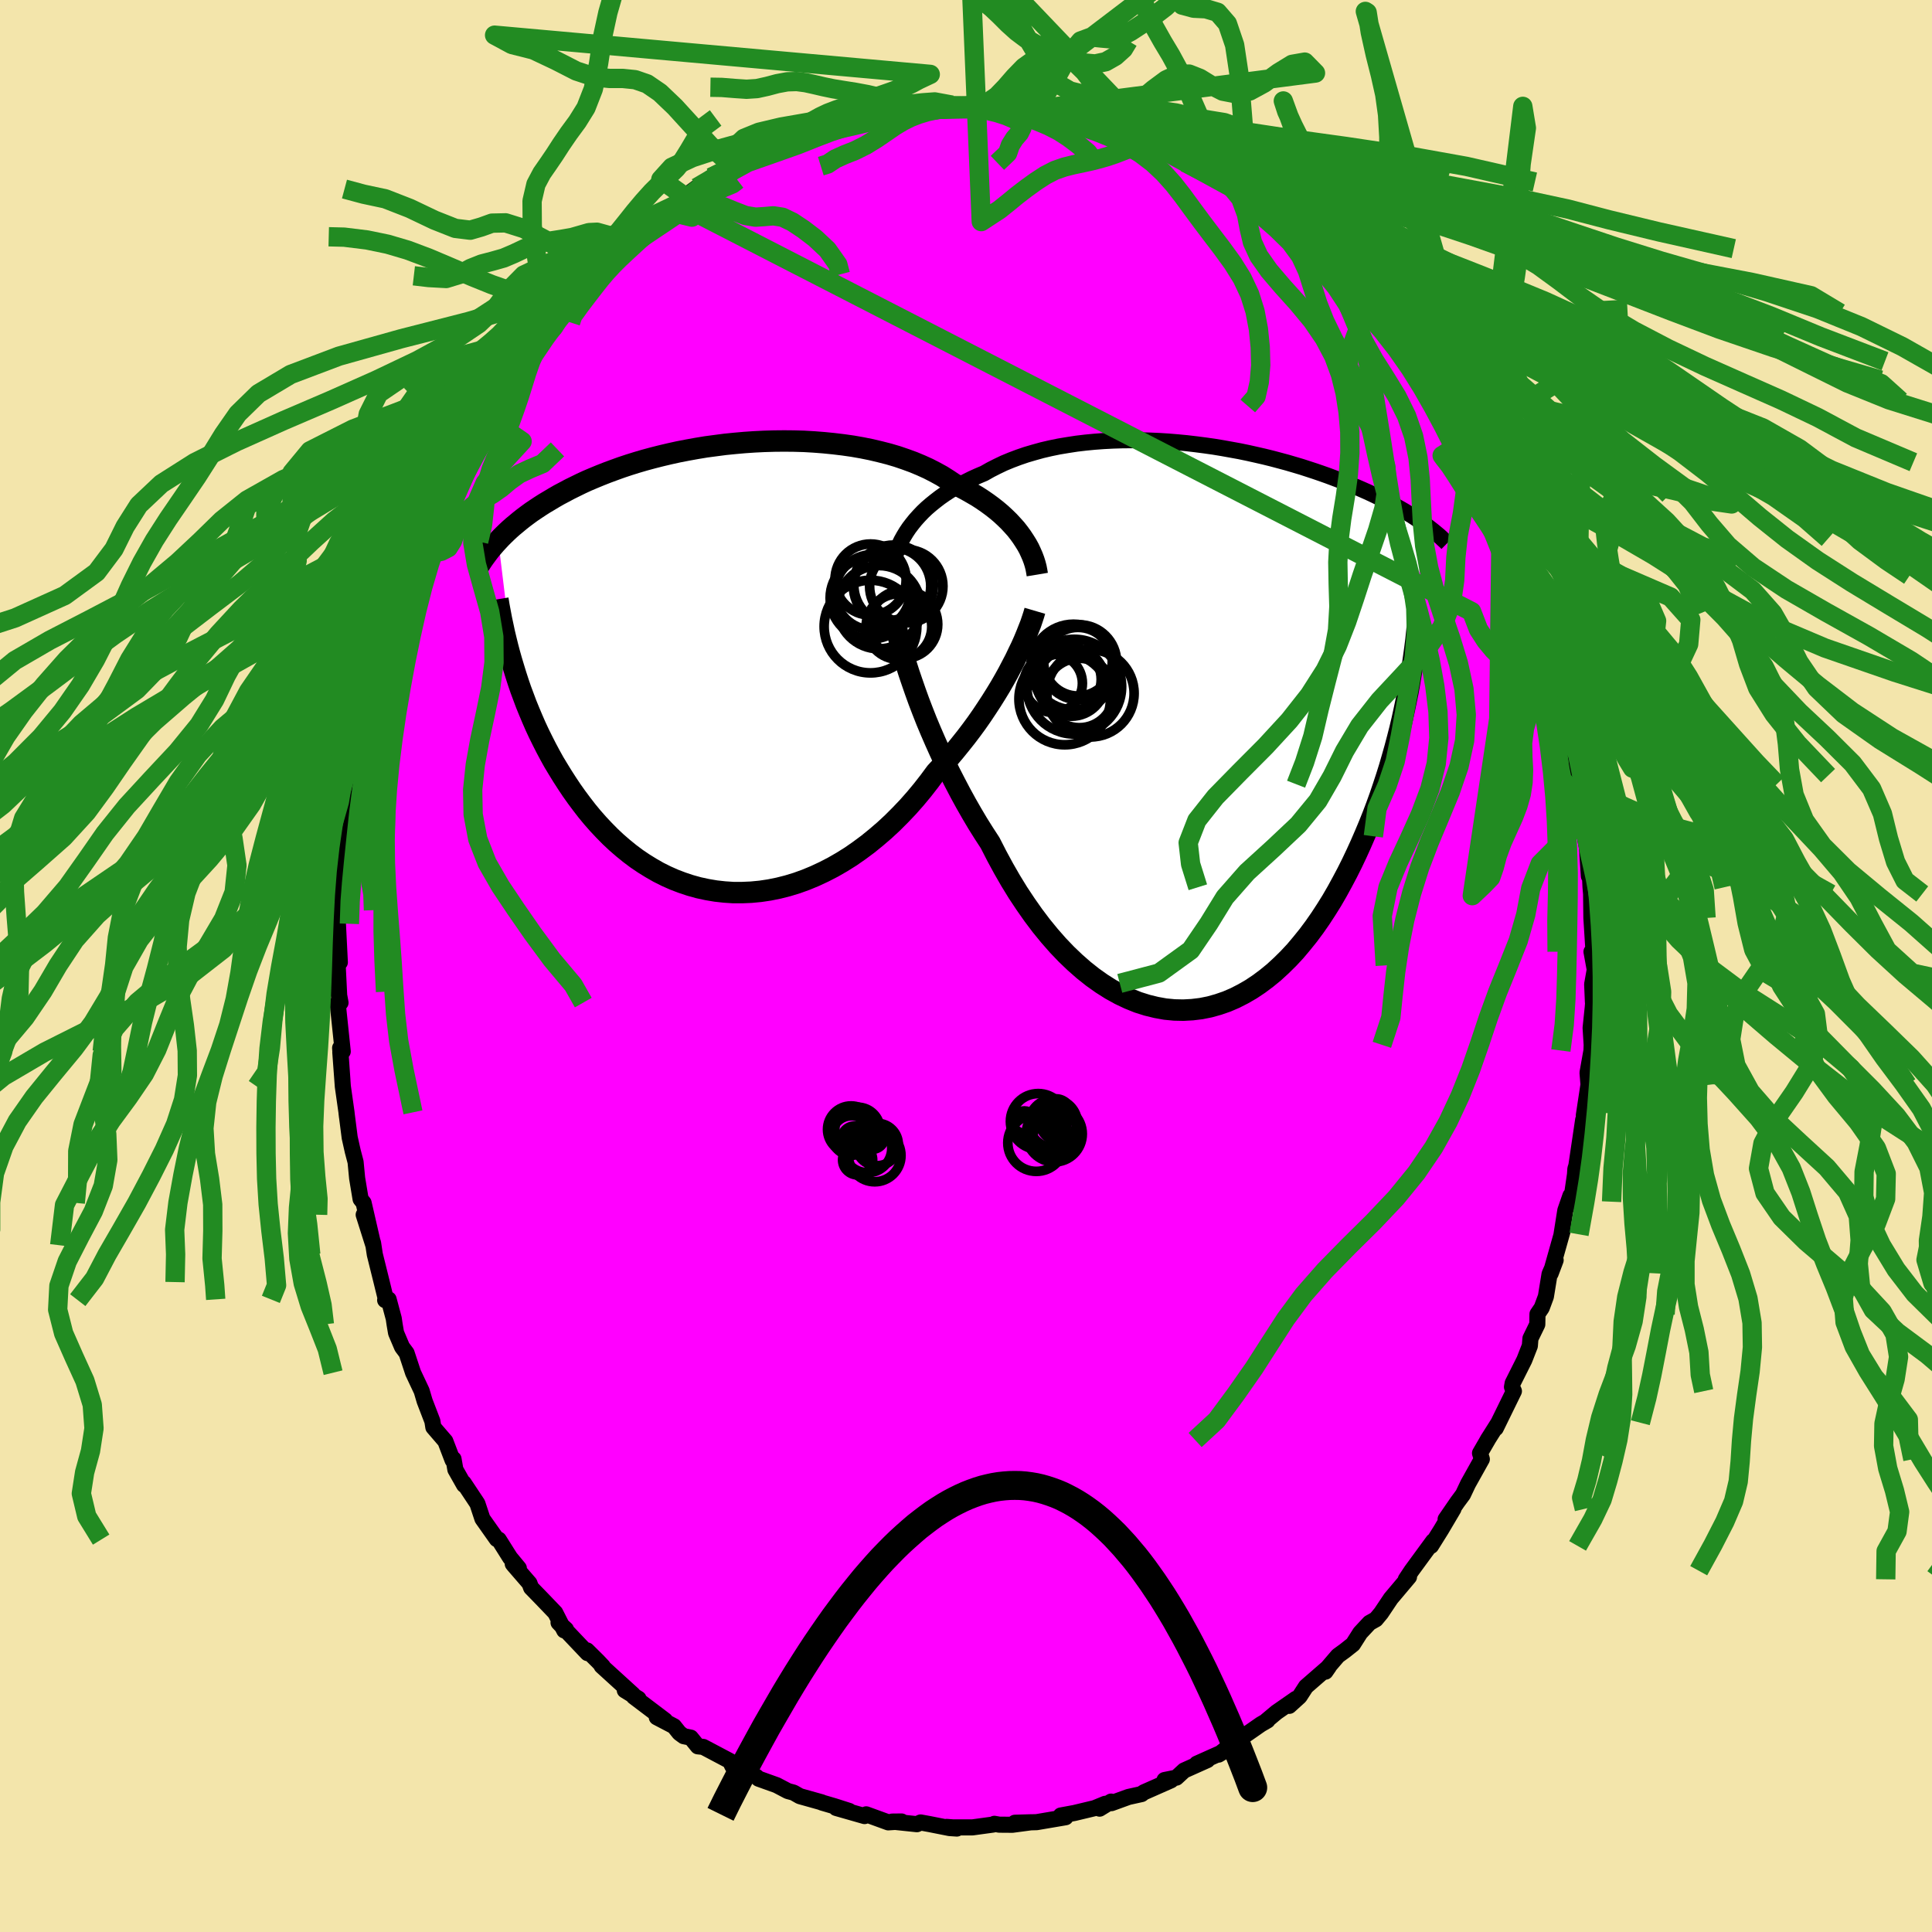 <svg xmlns="http://www.w3.org/2000/svg" width="500" height="500" viewBox="-100 -100 200 200"><defs><clipPath id="c"><path d="m30.25-13.54-.29-.4-.32-.41-.35-.39-.37-.4-.4-.39-.42-.39-.45-.38-.47-.37-.49-.36-.52-.36-.54-.35-.57-.33-.58-.33-.61-.32-.63-.31-.61-.41-.65-.41-.69-.38-.72-.37-.75-.34-.79-.33-.82-.3-.85-.29-.88-.26-.9-.23-.93-.22-.94-.19-.97-.17-.98-.14-1-.12-1-.1-1.02-.08-1.03-.06-1.03-.03-1.03-.01-1.03.01-1.03.03-1.03.05-1.02.07-1.01.09-1 .1-.99.13-.98.13-.97.16-.94.17-.93.18-.91.2-.89.21-.87.22-.85.23-.82.24-.8.25-.78.26-.75.27-.73.27-.71.28-.68.28-.66.28-.63.29-.61.3-.59.29-.56.3-.55.29-.52.3-.5.3-.49.29-.47.3-.45.3-.43.29-.41.3-.4.3-.38.3-.36.3-.35.29-.34.3-.31.29-.31.3-.29.29-.27.29 1.6 13.16.23.75.24.74.26.76.28.75.28.75.31.76.32.76.33.76.35.75.37.75.38.75.4.75.41.74.44.73.45.73.47.73.48.72.51.72.53.71.54.7.57.69.59.67.61.65.63.64.65.61.68.59.69.56.72.54.74.5.76.47.77.44.8.4.81.36.84.32.84.28.87.24.88.19.89.15.9.1.91.06h.93l.93-.04.94-.09.94-.14.94-.19.95-.24.95-.29.94-.34.94-.39.94-.44.93-.48.92-.53.91-.57.89-.62.89-.66.86-.7.85-.73.83-.77.81-.81.79-.83.76-.86.74-.89.71-.91.68-.92.66-.71.64-.71.62-.73.6-.74.59-.74.57-.75.55-.75.53-.76.5-.75.49-.75.47-.75.45-.74.42-.73.4-.72.37-.71"/></clipPath><clipPath id="b"><path d="m-29.63-20.97.34-.42.36-.4.39-.41.41-.39.44-.38.46-.37.48-.37.5-.35.52-.34.55-.33.56-.32.58-.3.6-.3.62-.28.64-.27.65-.37.69-.35.71-.34.75-.31.77-.29.79-.27.82-.24.83-.23.86-.2.88-.18.9-.15.91-.14.92-.11.93-.09.95-.07.95-.05.95-.03.96-.01.97.01.96.03.96.04.96.06.96.08.94.09.94.11.93.12.92.13.91.15.89.16.88.16.87.18.85.19.83.19.81.2.79.21.78.21.75.22.74.22.71.23.7.23.67.23.65.23.64.24.61.23.59.24.57.23.56.24.53.23.52.23.5.23.48.23.47.23.45.23.44.23.42.22.41.23.39.22.38.22.37.23.35.21.33.22.33.22.31.21.3.21L21.5-2.62l-.2.95-.21.96-.23.97-.25.98-.26.98-.28.99-.29 1-.31.99-.33 1-.34 1-.36 1-.38 1-.4 1-.41.98-.43.99-.45.99-.47.99-.49.98-.52.98-.53.97-.55.95-.58.93-.6.92-.62.89-.64.86-.67.83-.68.81-.71.76-.73.72-.75.69-.77.63-.79.59-.81.54-.83.48-.84.43-.86.37-.87.3-.89.25-.9.18-.91.11-.92.05-.93-.02-.94-.09-.94-.17-.94-.23-.95-.3-.94-.38-.95-.45-.94-.52-.93-.59-.93-.66-.92-.73-.9-.79-.9-.86-.88-.92-.86-.98-.85-1.04-.83-1.1-.8-1.14-.79-1.19-.76-1.24-.73-1.27-.71-1.31-.68-1.33-.65-1-.64-1.02-.61-1.03-.6-1.05-.58-1.06-.56-1.07-.55-1.07-.52-1.07-.5-1.08-.48-1.07-.46-1.06-.44-1.05-.41-1.04-.39-1.02-.36-1"/></clipPath><filter id="a"><feTurbulence baseFrequency=".05" numOctaves="3" result="noise" type="noise"/><feDisplacementMap in="SourceGraphic" in2="noise" scale="2"/></filter></defs><rect width="100%" height="100%" x="-100" y="-100" fill="#F3E5AB"/><path fill="#F0F" stroke="#000" stroke-linejoin="round" stroke-width="1.667" d="m65.09.38-.27 1.51.08 1.86.18-1.95-.2 2.5-.22 2.11.11 1.75-.02.59-.41 2.3.1 1.23-.48 3.17.15-.22-.36 1.82.14-1.13-.85 5.73.04-.64.09-.29-.54 3.68-.06-.62-.53 1.53-.39 2.47.13-.42-1.26 4.47.52-1.38-.63 1.44-.38 2.33-.43 1.16-.44.65-.02 1.07-.71 1.46-.06.76-.57 1.46-1.21 2.41-.07.39.2.43-1.88 3.84.28-.57-1.13 1.79.13-.21-.91 1.57.19.62-1.43 2.56-.52 1.1-.57.77-1.23 1.79.81-1.07-1.27 2.15-1.05 1.68.22-.49-2.24 3.06-.59.89.33-.25-1.88 2.23-1.01 1.51-.54.65-.66.37-.96 1.03-.75 1.18-.83.66-.73.53-1.36 1.59.07.06.36-.52-2.38 2.07-.66 1.02-1.07.97.69-.73-2 1.39-1.04.87.1-.02-.69.4-3.33 2.32-1.05.82.6-.36-.1.07-2.75 1.23 1.1-.38-2.41 1.08-.8.74-1.23.25.67.03-2.83 1.25-.21.17-1.36.3-1.76.64-.04-.16-1.19.73.58-.5-1.1.45-2.09.5-1.41.26.5.18-3 .51-2.25.06 1.69-.05-1.95.26-1.36-.01-.5-.09-.15.08-2.12.29h-2.01l-.67-.05 1.06.17-.75-.05-2.07-.41-.93-.17-.38.18-2.57-.27.98-.01-1.38.09-2.28-.83-.17.18-2.94-.84 1.35.31-1.53-.49-1.3-.38-.03-.03-2.25-.63-.65-.37-.59-.16-1.16-.61-1.87-.67-.24-.21-.53-.22-1.95-.88-.25-.52-2.76-1.46-.56-.06-.73-.9-.73-.15-.45-.33-.56-.7-1.78-.93.86.32-3.24-2.45.49.21-1.42-.87.84.43-3.24-2.95.12.04-.5-.53-1.13-1.12.05.28-3-3.16.77.7-.18.11-.93-1.83-1.44-1.5-1.06-1.09-.17-.46-1.61-1.86-.12-.15.63.45-.91-1.1-1.17-1.86-.2-.05-1.49-2.11-.52-1.57-1.42-2.14.04.21-.9-1.59-.19-1.09-.1.11-.75-1.96-1.24-1.44-.1-.63-.8-2.08-.31-1.05-.89-1.89-.67-2.03-.47-.63-.62-1.46-.15-.88-.09-.61-.53-1.98-.36.08.1.01-.46-1.88-.71-2.86-.18-1.18-.97-2.93 1 3.16-1.01-4.39-.31-.39-.36-2.17-.16-1.67-.29-1.1-.32-1.43-.33-2.57.05.42-.05-.46-.38-2.68-.26-3.53.22 2.93-.24-3.39.27.37-.53-5.06.3.01-.21-1.14.11 1.18-.22-4.46.25.24-.2-3.99-.01-.2.11-2.82.1 1.28.24-2.86-.16.47.14-.21.07-2.99.57-2.66-.11.11.45-2.89.23-2.33.17-.68-.26.27.54-1.29.23-1.81-.09.26 1.13-5.29.32-.89.23-2.23.18.71-.15.63.53-2.59.99-3.29.32-.38-.23-.03.48-1.99.03 1.04 1.79-5.54-.11 1.04 1.26-3.14.05-1.11-.73 1.84 1.2-2.15.58-1.76.21.19.56-1.48 1.31-2.33.5-1.4-.32.64.73-1.17 1.66-2.99.52-.55-.16-.38 2.25-2.96-.34.25.33-.64 1.19-1.48.59-.96.88-1.02.53-1.07 1.13-1.42-.69.95 2.38-2.13-.32-.23 1.5-1.56 1.22-1.3.79-1.02h.13l1.21-1.35-.01-.08.38.05 1.83-1.88 1.79-1.51-.92.87 2.02-1.95 2.26-1.15-.9.38 2.32-1.69.49-.36-1.12 1 2.61-2.05.93-.43 1.17-.2.2-.57.54-.29 2.39-1.08.14-.16.72-.36 1.43-.61-.13-.01 3.19-.91.59-.12-.51-.27.73.03.98-.46.73-.12 1.56-.23.93-.2 3.09-.66-.52-.27 1.68.07.65-.13.22-.11.44-.23 1.67-.06 2.11-.11.58.12 1.38-.26.89.24 2.07.13-1.64-.2 3.44.28-.53-.13.93.35h.82l2.04.16 1.52.55-.46-.26.77.14 2.48.66 1.02.3v.21l1.42.22-.07-.03 1.12.44 1.02.28 1.53.82.81.08.81.6.38.01 1.81 1.23.87.04 1.37 1.04 1.62.94 1.48.82-.99-.83 2.18 1.56.17.06 1.39.93 1.48 1.53-.41-.28 1.51.85.3-.01 2.61 2.67-.18-.4.11.04 1.7 2.15-.41-.44 2.16 2.26.62.54-.35-.48 1.49 1.97.96.62.72 1.08.95 1.02.34.69 1.81 2.21.77 1.21-.57-.55 1.01 1.28.62.71.83 1.45 1.22 1.81-.75-1.28 1.9 3.07-.2.08.57 1.14.95 1.53.47.98 1.56 2.4-.37-.28 1.32 2.92.1-.03h-.21l1 1.92.91 2.51.23.16.41 1.02-.32.15.95 2.66.62 1.28.36.52.51 2.82-.06-.67.61 2 .39 2.04.27.31.55 2.99v-.75l.85 3.11-.04 1.16.46 2.18.01 1.04.28.89.04 1.12.3.73.15 1.43.17 2.11.23 1.17.2 2.96-.02-1.79.15 2.11.04.83.06.69.03 2.49.31 4.91-.3-1.42.34 1.86-.27 1.51" filter="url(#a)"/><path fill="#fff" d="m-29.63-20.97.34-.42.36-.4.39-.41.41-.39.44-.38.46-.37.48-.37.5-.35.52-.34.55-.33.56-.32.58-.3.6-.3.62-.28.64-.27.65-.37.69-.35.71-.34.75-.31.77-.29.79-.27.82-.24.83-.23.86-.2.88-.18.9-.15.91-.14.92-.11.93-.09.95-.07.95-.05.95-.03.96-.01.97.01.96.03.96.04.96.06.96.08.94.09.94.11.93.12.92.13.91.15.89.16.88.16.87.18.85.19.83.19.81.2.79.21.78.21.75.22.74.22.71.23.7.23.67.23.65.23.64.24.61.23.59.24.57.23.56.24.53.23.52.23.5.23.48.23.47.23.45.23.44.23.42.22.41.23.39.22.38.22.37.23.35.21.33.22.33.22.31.21.3.21L21.5-2.62l-.2.95-.21.96-.23.97-.25.98-.26.98-.28.99-.29 1-.31.99-.33 1-.34 1-.36 1-.38 1-.4 1-.41.98-.43.99-.45.99-.47.99-.49.98-.52.98-.53.97-.55.95-.58.93-.6.92-.62.89-.64.86-.67.83-.68.81-.71.76-.73.72-.75.69-.77.63-.79.59-.81.54-.83.48-.84.43-.86.37-.87.3-.89.25-.9.18-.91.11-.92.05-.93-.02-.94-.09-.94-.17-.94-.23-.95-.3-.94-.38-.95-.45-.94-.52-.93-.59-.93-.66-.92-.73-.9-.79-.9-.86-.88-.92-.86-.98-.85-1.04-.83-1.1-.8-1.14-.79-1.19-.76-1.24-.73-1.27-.71-1.31-.68-1.33-.65-1-.64-1.02-.61-1.03-.6-1.05-.58-1.06-.56-1.07-.55-1.07-.52-1.07-.5-1.08-.48-1.07-.46-1.06-.44-1.05-.41-1.04-.39-1.02-.36-1" filter="url(#a)" transform="translate(24.06 -24.8)"/><path fill="#fff" d="m30.25-13.54-.29-.4-.32-.41-.35-.39-.37-.4-.4-.39-.42-.39-.45-.38-.47-.37-.49-.36-.52-.36-.54-.35-.57-.33-.58-.33-.61-.32-.63-.31-.61-.41-.65-.41-.69-.38-.72-.37-.75-.34-.79-.33-.82-.3-.85-.29-.88-.26-.9-.23-.93-.22-.94-.19-.97-.17-.98-.14-1-.12-1-.1-1.02-.08-1.03-.06-1.03-.03-1.03-.01-1.03.01-1.03.03-1.03.05-1.02.07-1.01.09-1 .1-.99.13-.98.13-.97.16-.94.17-.93.18-.91.2-.89.21-.87.22-.85.23-.82.24-.8.25-.78.26-.75.27-.73.27-.71.28-.68.28-.66.28-.63.29-.61.3-.59.29-.56.3-.55.29-.52.3-.5.3-.49.29-.47.3-.45.3-.43.29-.41.3-.4.3-.38.3-.36.3-.35.29-.34.3-.31.29-.31.3-.29.29-.27.29 1.6 13.16.23.75.24.74.26.76.28.75.28.75.31.76.32.76.33.76.35.75.37.75.38.75.4.75.41.74.44.73.45.73.47.73.48.72.51.72.53.71.54.7.57.69.59.67.61.65.63.64.65.61.68.59.69.56.72.54.74.5.76.47.77.44.8.4.81.36.84.32.84.28.87.24.88.19.89.15.9.1.91.06h.93l.93-.04.94-.09.94-.14.94-.19.95-.24.95-.29.94-.34.94-.39.94-.44.93-.48.92-.53.91-.57.89-.62.89-.66.86-.7.85-.73.83-.77.81-.81.79-.83.76-.86.74-.89.71-.91.68-.92.66-.71.64-.71.62-.73.6-.74.59-.74.57-.75.55-.75.53-.76.5-.75.49-.75.47-.75.45-.74.42-.73.4-.72.37-.71" filter="url(#a)" transform="translate(-24.47 -30.88)"/><g fill="none" stroke="#000" transform="translate(24.06 -24.8)"><path stroke-linejoin="round" stroke-width="1.667" d="m-31.62-16.62.08-.44.11-.43.13-.45.16-.44.19-.44.21-.44.24-.43.26-.43.29-.43.32-.42.34-.42.36-.4.39-.41.41-.39.44-.38.46-.37.48-.37.5-.35.52-.34.55-.33.56-.32.58-.3.6-.3.62-.28.64-.27.65-.37.69-.35.71-.34.75-.31.77-.29.79-.27.82-.24.83-.23.86-.2.88-.18.9-.15.91-.14.92-.11.93-.09.95-.07.95-.05.95-.03.96-.01.97.01.96.03.96.04.96.06.96.08.94.09.94.11.93.12.92.13.91.15.89.16.88.16.87.18.85.19.83.19.81.2.79.21.78.21.75.22.74.22.71.23.7.23.67.23.65.23.64.24.61.23.59.24.57.23.56.24.53.23.52.23.5.23.48.23.47.23.45.23.44.23.42.22.41.23.39.22.38.22.37.23.35.21.33.22.33.22.31.21.3.21.29.21.27.21.27.21.25.2.24.2.24.2.22.2.21.2.21.19.19.19" filter="url(#a)"/><path stroke-linejoin="round" stroke-width="2.222" d="m-31.53-11.51.1.55.13.61.15.67.18.73.21.78.24.84.26.87.29.91.32.94.34.98.36 1 .39 1.02.41 1.04.44 1.05.46 1.06.48 1.07.5 1.08.52 1.07.55 1.07.56 1.07.58 1.06.6 1.05.61 1.03.64 1.02.65 1 .68 1.33.71 1.31.73 1.27.76 1.24.79 1.19.8 1.14.83 1.1.85 1.04.86.98.88.92.9.86.9.79.92.73.93.66.93.59.94.52.95.45.94.38.95.3.94.23.94.17.94.09.93.02.92-.05.91-.11.9-.18.89-.25.87-.3.86-.37.84-.43.83-.48.81-.54.79-.59.77-.63.75-.69.73-.72.71-.76.68-.81.67-.83.64-.86.62-.89.6-.92.58-.93.55-.95.53-.97.52-.98.49-.98.47-.99.45-.99.43-.99.41-.98.4-1 .38-1 .36-1 .34-1 .33-1 .31-.99.29-1 .28-.99.26-.98.25-.98.23-.97.21-.96.2-.95.19-.94.17-.93.15-.92.15-.9.13-.9.12-.87.11-.87.09-.85.08-.84.07-.83" filter="url(#a)"/><circle cx="-13.463" cy="-4.871" r="3.398" clip-path="url(#b)" filter="url(#a)"/><circle cx="-13.843" cy="-2.836" r="4.736" clip-path="url(#b)" filter="url(#a)"/><circle cx="-12.468" cy="-6.701" r="3.552" clip-path="url(#b)" filter="url(#a)"/><circle cx="-13.158" cy="-4.586" r="3.53" clip-path="url(#b)" filter="url(#a)"/><circle cx="-15.028" cy="-4.466" r="3.018" clip-path="url(#b)" filter="url(#a)"/><circle cx="-12.323" cy="-3.461" r="3.592" clip-path="url(#b)" filter="url(#a)"/><circle cx="-12.348" cy="-6.641" r="3.884" clip-path="url(#b)" filter="url(#a)"/><circle cx="-12.853" cy="-4.116" r="4.904" clip-path="url(#b)" filter="url(#a)"/><circle cx="-12.923" cy="-6.151" r="4.432" clip-path="url(#b)" filter="url(#a)"/><circle cx="-11.173" cy="-3.426" r="4.516" clip-path="url(#b)" filter="url(#a)"/></g><g fill="none" stroke="#000" transform="translate(-24.47 -30.88)"><path stroke-linejoin="round" stroke-width="2.222" d="m31.85-9.64-.06-.36-.07-.37-.1-.38-.12-.38-.15-.4-.17-.39-.19-.41-.22-.4-.25-.4-.27-.41-.29-.4-.32-.41-.35-.39-.37-.4-.4-.39-.42-.39-.45-.38-.47-.37-.49-.36-.52-.36-.54-.35-.57-.33-.58-.33-.61-.32-.63-.31-.61-.41-.65-.41-.69-.38-.72-.37-.75-.34-.79-.33-.82-.3-.85-.29-.88-.26-.9-.23-.93-.22-.94-.19-.97-.17-.98-.14-1-.12-1-.1-1.02-.08-1.03-.06-1.03-.03-1.03-.01-1.03.01-1.03.03-1.03.05-1.02.07-1.01.09-1 .1-.99.13-.98.13-.97.16-.94.17-.93.18-.91.2-.89.21-.87.22-.85.23-.82.24-.8.25-.78.26-.75.27-.73.27-.71.28-.68.28-.66.28-.63.29-.61.3-.59.29-.56.3-.55.29-.52.3-.5.3-.49.29-.47.3-.45.3-.43.29-.41.3-.4.3-.38.3-.36.3-.35.29-.34.3-.31.29-.31.3-.29.29-.27.29-.26.28-.25.29-.24.28-.23.29-.21.28-.2.27-.2.28-.18.27-.17.27-.16.27M31.6-5.89l-.12.41-.15.46-.17.5-.21.53-.22.56-.25.6-.28.63-.31.64-.32.67-.36.69-.37.71-.4.72-.42.73-.45.74-.47.75-.49.75-.5.75-.53.76-.55.75-.57.75-.59.74-.6.74-.62.73-.64.71-.66.71-.68.92-.71.91-.74.89-.76.86-.79.83-.81.81-.83.77-.85.73-.86.7-.89.66-.89.62-.91.57-.92.53-.93.48-.94.44-.94.39-.94.34-.95.29-.95.24-.94.19-.94.14-.94.09-.93.04H.38l-.91-.06-.9-.1-.89-.15-.88-.19-.87-.24-.84-.28-.84-.32-.81-.36-.8-.4-.77-.44-.76-.47-.74-.5-.72-.54-.69-.56-.68-.59-.65-.61-.63-.64-.61-.65-.59-.67-.57-.69-.54-.7-.53-.71-.51-.72-.48-.72-.47-.73-.45-.73-.44-.73-.41-.74-.4-.75-.38-.75-.37-.75-.35-.75-.33-.76-.32-.76-.31-.76-.28-.75-.28-.75-.26-.76-.24-.74-.23-.75-.22-.73-.21-.74-.19-.72-.18-.73-.17-.71-.15-.71-.15-.7-.13-.69-.13-.69-.11-.68" filter="url(#a)"/><circle cx="14.797" cy="-7.804" r="3.9" clip-path="url(#c)" filter="url(#a)"/><circle cx="14.592" cy="-9.124" r="3.682" clip-path="url(#c)" filter="url(#a)"/><circle cx="17.527" cy="-4.259" r="3.4" clip-path="url(#c)" filter="url(#a)"/><circle cx="14.642" cy="-7.209" r="4.238" clip-path="url(#c)" filter="url(#a)"/><circle cx="18.287" cy="-8.434" r="3.796" clip-path="url(#c)" filter="url(#a)"/><circle cx="14.582" cy="-4.259" r="4.796" clip-path="url(#c)" filter="url(#a)"/><circle cx="16.817" cy="-8.444" r="4.004" clip-path="url(#c)" filter="url(#a)"/><circle cx="15.467" cy="-6.264" r="4.31" clip-path="url(#c)" filter="url(#a)"/><circle cx="18.007" cy="-4.489" r="3.538" clip-path="url(#c)" filter="url(#a)"/><circle cx="16.977" cy="-8.574" r="4.122" clip-path="url(#c)" filter="url(#a)"/></g><g fill="none" stroke="#228B22" stroke-linejoin="round" stroke-width="2"><path d="m16.8-95.77-.5.83-.84.76-1 .57-1.09.23-1.1-.1-1.04-.3-1.02-.32-1.03-.17-1.06.07-1.08.41-1.05.75-.98 1.01-.93 1.07-.87.9-.83.58-.88.26-1-.04m-1.96.14-1.78-.33-1.23.09-.89.1h-.77l-.82-.14-.96-.24-1.09-.29-1.2-.28-1.23-.23-1.2-.19-1.11-.18-1.01-.21-.94-.22-.91-.2-.92-.12-.99.03-1.03.19-1.05.28-1.05.23-1.08.07-1.19-.08-1.37-.11-1.18-.02m90.34 75.43-.1-1.17.3-1.13.65-1.25.61-1.34.29-1.41-.06-1.45-.25-1.5-.27-1.53-.13-1.58.02-1.61.13-1.66.2-1.69.29-1.73.38-1.68.4-1.64.86-2.64" filter="url(#a)"/><path d="m63.73-16.97.18 1.53.24 1.58.25 1.4.25 1.18.24 1.04.24 1.07.23 1.21.24 1.4.25 1.53.29 1.58.32 1.53.36 1.42.37 1.3.38 1.19.33 1.16.26 1.2.21 1.3.15 1.43.11 1.54.08 1.64.06 1.73.09 1.83.12 1.74.03.83m-92.56-99.51 1.52-1.02.91-.68.86-.43.92-.41.97-.44.93-.48.85-.48.77-.45.74-.41.78-.37.89-.34 1.02-.34 1.12-.35 1.17-.38 1.14-.38 1.04-.36.89-.32.75-.28.65-.3.74-.4 1.19-.56-45.1-4.06 1.8.97 2.22.56 2.31 1.09 2.13 1.09 1.85.61 1.58.16h1.38l1.28.13 1.24.43 1.33.91 1.55 1.48 1.78 1.95 1.82 1.99 1.5 1.43.93.52.55-.08-.74.86-1.12.36-1.1.61-.92.61-.74.58-.71.6-.76.66-.83.73-.91.79-.93.83-.94.84-.92.84-.87.8-.81.76-.72.72-.65.7-.61.72-.63.8-.71.92-.8 1.05-.75 1.05-.22.67" filter="url(#a)"/><path d="m63.43-17.7-.99-.73-.74-.89-.25-1.21-.19-1.39-.27-1.44-.35-1.39-.43-1.32-.54-1.21-.69-1.1-.83-.99-.9-.9-.92-.83-.89-.79-.84-.83-.78-.94-.77-1.19-.71-1.84-82.13-42.22.51 1.17.91.22.65-.55.66-.57.87-.2 1.08.24 1.17.48 1.12.43 1.03.17.94-.06.91-.08.95.15 1.02.49 1.13.75 1.22.93 1.27 1.19 1.08 1.53.27 1.02m-44.16.15 1.54.18 1.81.1 1.4-.43 1.14-.62 1.13-.45 1.15-.3 1.13-.32 1.08-.46 1.1-.52 1.19-.45 1.29-.3 1.28-.2 1.15-.2.94-.27.8-.23.83-.04 1.19.33 2.07.46-2.2 1.91-.97.69-1.21-.18-1.88-1.01-2.31-1.39-2.27-1.19-1.88-.59-1.41.03-1.11.4-1.14.33-1.55-.19-2.15-.85-2.56-1.22-2.54-.99-2.25-.48-1.97-.53" filter="url(#a)"/><path d="m-38.35-71.91-.54.05-.99.36-1.13.58-1.1.67-1.11.55-1.19.25-1.35-.09-1.55-.38-1.78-.62-2.03-.82-2.22-.96-2.29-.97-2.18-.82-2.07-.61-2.13-.44-2.36-.29-1.6-.04" filter="url(#a)"/><path d="m-40.49-69.59-1.66.09-1.45-.2-1.09.22-.81.56-.64.82-.62.96-.71.94-.8.85-.84.75-.86.71-.88.67-.99.63-1.13.57-1.29.52-1.47.67-1.77 1.7m7.05 15.19.4-1.7.2-1.78.12-1.5.2-1.29.38-1.23.5-1.23.54-1.27.51-1.28.49-1.24.44-1.22.41-1.2.39-1.24.39-1.26.43-1.23.5-1.13.57-.94.63-.75.66-.71.56-.94.14-.95m.32.23.32-.54.81-.98.87-.95.79-.8.72-.68.67-.62.71-.61.77-.63.87-.65.94-.67.98-.68 1.01-.68.99-.66.95-.64.88-.59.81-.54.78-.49.8-.46.91-.46 1-.45.91-.38.52-.4" filter="url(#a)"/><path d="m-41.67-67.8-.62-2.07.92-.8 1.12-.57.92-.63.72-.71.61-.77.61-.82.68-.88.74-.95.82-1.02.85-1.07.89-1.06.9-1 .9-.89.85-.78.77-.75.67-.83.64-1.03.75-1.27.95-1.3 1.06-.79" filter="url(#a)"/><path d="m-36.1-102.07-.97 3.37-.54 2.48-.43 2.84-.54 2.59-.76 1.95-.89 1.43-.89 1.21-.78 1.14-.69 1.07-.66.97-.66.95-.61 1.15-.4 1.72.02 2.61.49 3.46.66 3.61.26 2.48.13.42-13.27 24.45.22-.17.34-.97.25-.87.26-.77.34-.81.42-.92.47-1.04.51-1.11.53-1.15.53-1.13.54-1.12.58-1.12.63-1.14.69-1.17.71-1.18.7-1.17.62-1.11.41-.92.2-.63-9.5 18.1.63.15 1.18-.29 1.05-.22.72-.37.44-.69.32-.95.38-1.03.61-.94.84-.76.99-.61.99-.57.91-.64.88-.74.99-.71 1.15-.54 1.27-.53 1.54-1.47m-29.35 37.55 1.39-2.39.77-1.7.25-1.22.1-1.06.26-1.08.54-1.22.82-1.38.92-1.5.87-1.49.68-1.35.51-1.14.48-.97.64-.93.94-1.03 1.14-1.06 1.03-.75.82.12-.66 22.71-.12-2.39-.11-1.66.04-1.11.11-.91.1-1 .08-1.24.07-1.49.05-1.66-.01-1.68-.1-1.55-.13-1.32-.04-1.13.16-1.11.39-1.26.47-1.37.24-1.15-.54-.68" filter="url(#a)"/><path d="m-61.09-29.79.09-.36.06.46.04 1.26-.01 1.73-.12 1.82-.22 1.65-.23 1.4-.18 1.2-.09 1.12v1.17l.01 1.28-.01 1.42-.05 1.54-.04 1.59.01 1.56.09 1.42.17 1.13.17.96.06 1.66M62.68-24.09l-.38-2.02.6-1.76 1.55-2.23 1.8-2.43 1.25-2.19.39-1.74-.24-1.4-.45-1.31-.37-1.41-.26-1.53-.24-1.57-.17-1.51.1-1.43.59-1.43 1.39-1.64-6.41 23.24.92-2.76-.05-1.67-.39-1.37-.14-1.45.24-1.62.39-1.74.33-1.75.18-1.69.09-1.63.04-1.57.03-1.54.01-1.55.03-1.62.13-1.74.27-1.83.4-1.87.37-1.86.16-1.84.02-2.04.47-3.47-16.04 10.22.22.3.59.76.69 1.05.72 1.14.72 1.11.69 1.04.65.96.61.92.58.93.55.96.53 1 .49 1.03.46 1.05.45 1.06.47 1.1.49 1.14.51 1.16.51 1.16.47 1.14.43 1.15.41 1.2.41 1.23.34.81" filter="url(#a)"/><path d="m60.01-33.79-.03 2.06-.35 1.87-.61 1.8-.7 1.75-.5 1.67-.2 1.56.03 1.44.07 1.35-.05 1.28-.19 1.22-.34 1.19-.46 1.2-.57 1.26-.6 1.33-.5 1.36-.33 1.25-.36 1.04-.76.79-1.15 1.09 5.13-34.29.15.94.1 1.2-.11 1.57-.29 1.74-.29 1.66-.11 1.5.07 1.34.15 1.28.13 1.3.07 1.36.02 1.4-.02 1.42-.06 1.46-.17 1.49-.31 1.5-.4 1.45-.38 1.33-.22 1.15-.02 1.01v1.01l-.28 1.25-.59 1.68.42-34.63 1.47 1.4 1.06 1.17.49 1.12.34 1.07.47 1.04.67 1.03.78 1.04.74 1.07.59 1.16.4 1.25.28 1.34.28 1.37.42 1.34.61 1.28.75 1.26.82 1.29.79 1.38.71 1.46.68 1.43.67 1.23.58.95-13.39-25.68-.13.9.21 1.52.24 1.49.1 1.37.01 1.32.05 1.3.16 1.28.29 1.25.38 1.2.41 1.18.34 1.19.22 1.26.04 1.36-.13 1.46-.29 1.54-.39 1.6-.39 1.62-.32 1.58-.16 1.5.01 1.35.12 1.17.1 1-.02.91-.29.85-.66-31.17.16.08.49.54.85.79 1.04.79 1.07.69.99.68.83.82.65 1.02.56 1.19.61 1.21.81 1.08 1.02.95 1.08.92.94 1.06.71 1.25.67 1.32 1.03.97 1.48-.24-16.31-18.04.62-1.25.15-2 .43-2.46.32-2.26.02-1.84-.14-1.63-.06-1.71.14-1.98.34-2.27.43-2.43.42-2.44.32-2.27.13-2.03-.05-1.94-.04-2.31.25-3.17.54-3.71-.37-2.24L53-51.17l1.01 1.56.71 1.04.65.87.66.76.76.72.89.73.98.74 1.02.7 1.02.66 1.01.65 1.01.76.95.98.86 1.18.9 1.31 1.14 1.8" filter="url(#a)"/><path d="m79.9-41.9-1.84-.96-1.78-.53-1.54-.81-1.61-.84-1.88-.64-2.1-.37-2.08-.26-1.79-.37-1.37-.63-1.03-.86-.87-.92-.9-.84-1.01-.71-1.07-.68-1.07-.75-1.07-.81-1.2-.76-1.38-.59-1.4-.47-1.18-.58-1.01-.89-1.41-1.8 29.95 10.14-1.85-.27-2.04-.63-2.1-.51-1.9-.42-1.58-.53-1.25-.77-1.07-.92-1.09-.86-1.21-.69-1.3-.58-1.27-.63-1.15-.79-1.07-.95-1.05-1.01-.99-1.08-.79-1.21-.58-1.32-.75-.96-1.67.24-2.86 1.81-2.85 1.41" filter="url(#a)"/><path d="m48.84-58.5.7 1.03.49.78.53.93.56 1.04.6 1.11.63 1.16.64 1.2.63 1.19.58 1.17.54 1.11.5 1.08.47 1.06.46 1.08.46 1.09.43 1.09.41 1.09.4 1.1.39 1.14.42 1.22.44 1.29.43 1.28.33 1.13.13.34-18.67-65.03.19.12.32 2.04.51 2.3.54 2.14.45 2.01.29 2.09.13 2.28.01 2.49-.04 2.57-.01 2.47.1 2.24.27 1.93.46 1.6.67 1.32.81 1.12.89 1.04.87 1.03.86.96.92.68 1.02.31.72.61-.71 2.61-1.77 4.36-4.47-6.31-.08-1.42-.32-1.51-.61-1.22-.73-1.03-.71-.99-.63-1.06-.58-1.15-.56-1.21-.57-1.21-.58-1.17-.61-1.13-.64-1.12-.67-1.17-.68-1.26-.64-1.36-.6-1.41-.6-1.39-.69-1.37-.67-1.48-.35-1.08 7.06 19.36 1.39 1.2 1.74-.07 2.04-.75 1.8-.4 1.34.34 1.01.79.93.79 1.03.52 1.18.25 1.29.16 1.31.21 1.34.27 1.45.18 1.71-.07 1.98-.33 2.14-.42 2.23-.32 2.65-.14M17.3-117.71l.39 4.02.37 2.83.51 2.06.59 2 .62 2.26.71 2.27.85 1.78 1.04 1.02 1.19.32 1.26.06 1.21.36 1.02 1.18.75 2.21.46 3.06.28 3.41.25 3.1.38 2.35.59 1.55.79 1.05.89.88.73.94-.34 1.63" filter="url(#a)"/><path d="m32.25-77.09.19.05.77.42.96.62.93.67.88.63.86.54.89.5.91.5.91.51.91.57.89.62.91.66.94.68.99.69 1.06.68 1.09.68 1.07.7.97.73.86.74.79.68.87.59 1.05.6 1.14.96 1.01 1.81m-37.59-42.26.92 1.39.62 1.48.66 1.78.8 1.68.85 1.51.84 1.4.78 1.44.75 1.59.74 1.78.8 1.83.91 1.62 1.02 1.2 1.04.79.85.76.53 1.19.37 1.57.39.96-8.89-4.87-.49-1.92-1.03-.13-1.09-.03-.99-.24-.84-.49-.74-.74-.69-1.02-.72-1.21-.78-1.24-.86-1.13-.92-.9-.99-.64-1.02-.47-1.05-.39-1.05-.45L6.22-96l-.96-.72-.9-.81-.86-.86-.86-.81-.96-.77-1.11-1.25 1.01 24.16 1.88-1.23.95-.76.85-.7.95-.73 1.01-.73 1-.65.97-.5.97-.34.96-.24.95-.2.91-.2.86-.22.83-.24.87-.3.96-.37 1.06-.34 1.09-.13 1 .17.84.35-21.55-22.55 1.4.84 1.19 2.06 1 1.58.9 1.37.86 1.46.86 1.54.89 1.54.92 1.55.94 1.51.95 1.36.94 1.01.98.57 1.03.26 1.05.3.92.83.66 1.46.84 1.12" filter="url(#a)"/><path d="m13.85-87.04.71-2.01.59.41.74.27 1-.39 1.21-.9 1.31-1.1 1.31-.97 1.23-.57 1.15-.03 1.11.44 1.14.7 1.23.63 1.35.26 1.44-.28 1.49-.81 1.48-1.08 1.42-.87 1.31-.23 1.11 1.13-29.7 3.85 1.63.08 1.09-.03.87.02.91.16.97.25.96.24.9.16.83.07h1.64l.92.05.99.12 1.03.13.98.06.83-.05.57-.03" filter="url(#a)"/><path d="m6.48-88.59 1.66-.04 1.12-.27.9-.09.93.18.98.27.97.18.92.07.88-.01.86-.03.9-.04.96-.04 1.02-.05 1.05-.04 1.04.04 1.04.15 1.06.25 1.17.28 1.32.23 1.48.24 1.62.58-22.7-1.86 1.14-.39 1.37-1.11 1.31-2.11 1.23-2.19 1.16-1.37 1.11-.41 1.06.11 1.01.09.99-.23 1.01-.54 1.07-.7 1.2-.81 1.37-1.05 1.53-1.51 1.58-1.92 1.38-1.79 1.09-1.73L3.46-88.89l-1.6-.04-1.26-.04-1.16.04-1.18.1-1.15.16-1.06.22-.94.28-.83.32-.79.39-.81.48-.9.62-1.01.69-1.12.69-1.14.57-1.09.43-.95.43-.79.53-.71.22" filter="url(#a)"/><path d="m.5-89.26 2.42.27 1.86.2 1.78.24 1.88.29 2.01.37 2.04.44 2.06.51 2.07.58 2.14.67 2.24.76 2.33.88 2.4.98 2.45 1.08 2.48 1.17 2.52 1.25 2.55 1.3 2.56 1.36 2.52 1.4 2.44 1.45 2.34 1.51 2.23 1.59 2.2 1.66 2.24 1.75 2.35 1.8 2.46 1.83 2.44 1.83 2.26 1.8 1.97 1.81 1.86 1.91 2.32 2.17 3.33 2.6 4.15 3.03" filter="url(#a)"/><path d="m-.88-89 1.8-.01 1.75.07 1.95.19 2.1.29 2.18.38 2.17.43 2.1.51 2.03.58 1.96.68 1.94.76 1.95.86 2 .95 2.03 1.01 2.03 1.08 2.02 1.12 1.97 1.17 1.92 1.24 1.89 1.32 1.87 1.4 1.86 1.48 1.86 1.56 1.84 1.62 1.84 1.69 1.81 1.76 1.77 1.83 1.71 1.89 1.61 1.93 1.61 2.02L54.47-57l1.9 2.1" filter="url(#a)"/><path d="M-3.57-89.01h2.34l1.98.02 1.94.09 2.01.19 2.06.29 2.06.37 2.04.43 2.04.52 2.06.59 2.15.68 2.26.77 2.4.87 2.49.94 2.53 1.02 2.5 1.08 2.4 1.14 2.27 1.19 2.15 1.26 2.05 1.33 1.97 1.42 1.93 1.5 1.92 1.57 1.94 1.64 1.99 1.71 2.05 1.77 2.13 1.84 2.18 1.89 2.24 1.94 2.27 1.97 2.23 1.99L63.08-55l1.87 2 1.81 2.05 2.13 2.23 2.92 2.56" filter="url(#a)"/><path d="m-5.24-88.95 3.09-.11 2.61.01 2.41.11 2.28.17 2.14.22 2.06.29 2.08.34 2.26.42 2.61.48 3.09.54 3.55.63 3.85.72 3.94.82 3.91.93 3.87 1.04 3.97 1.13 4.14 1.22 4.22 1.31 4 1.35 3.49 1.36 3.02 1.3 3.17 1.28 4.68 1.49 7.99 2.19" filter="url(#a)"/><path d="m-5.68-88.72 2.09-.18 2.24-.07 2.29.01 2.49.08 2.72.18 2.87.27 2.89.35 2.79.42 2.59.49 2.37.57 2.17.65 2.11.74 2.25.84 2.58.92 3.01 1 3.48 1.06 3.92 1.1 4.29 1.14 4.59 1.19 4.77 1.28 4.78 1.39 4.58 1.49 4.28 1.55 4.09 1.54 4.21 1.53 4.57 1.68 5.32 2" filter="url(#a)"/><path d="m-8.23-88.55 1.94-.14 2.01-.16 2.18-.1H.03l1.93.08 1.74.15 1.61.23 1.59.28 1.62.36 1.67.42 1.68.5 1.67.57 1.61.65 1.52.76 1.41.85 1.26.96 1.13 1.06 1.02 1.14.96 1.23.95 1.3.99 1.34 1.05 1.39 1.09 1.43 1.08 1.49.98 1.57.78 1.66.55 1.75.35 1.84.19 1.88.05 1.87-.15 1.75-.33 1.48-.86.99" filter="url(#a)"/><path d="m-7.71-88.28.92-.21 1.12-.19 1.66-.14 2.13-.08 2.44-.01 2.66.07 2.86.17 2.99.24 3.06.33 3.1.39 3.15.47 3.22.54 3.31.62 3.43.71 3.6.81 3.93.91 4.51 1 5.26 1.05 5.87 1.09 5.81 1.08 4.99 1.07 4.24 1.11 5.21 1.26 7.72 1.73m-15.6 58.72 1.29 2.62 2.92 2.38 3.12 2.58 2.74 2.72 1.95 2.73.91 2.69.03 2.66-.39 2.67-.41 2.7-.25 2.71-.08 2.72.07 2.71.22 2.67.45 2.64.72 2.59.96 2.56 1.06 2.54 1 2.54.76 2.53.42 2.52.04 2.53-.24 2.51-.36 2.46-.32 2.4-.21 2.28-.14 2.17-.2 2.08-.48 2.04-.91 2.12-1.23 2.4-1.47 2.67M63.88-15.54l-2.09 2.6-2.35 2.36-.98 2.55-.51 2.7-.78 2.71L56.11.05l-1.07 2.64-.96 2.64L53.19 8l-.94 2.7-1.08 2.71-1.26 2.7-1.49 2.67-1.78 2.62-2.1 2.58-2.39 2.52-2.54 2.51-2.46 2.51-2.2 2.51-1.85 2.5-1.62 2.51-1.64 2.56-1.88 2.69-2.01 2.72-2.23 2.06" filter="url(#a)"/><path d="m-11.73-87.42 2.9-.61 1.83-.36 1.64-.24 1.78-.16 1.97-.07H.48l2.22.09 2.31.17 2.39.26 2.41.35 2.37.42 2.31.5 2.29.58 2.32.67 2.45.76 2.61.84 2.75.93 2.82 1 2.77 1.07 2.66 1.12 2.51 1.19 2.41 1.25 2.41 1.32L45-74.93l2.65 1.49 2.76 1.56 2.78 1.63 2.7 1.7 2.6 1.77 2.6 1.84 2.74 1.9 2.97 1.94 3.1 1.99L73-57.1l3.01 1.97 2.92 1.89 2.86 2.07" filter="url(#a)"/><path d="m-13.29-87.19 2.26-.52 2.02-.47 1.96-.34 2.18-.22 2.45-.12 2.66-.03 2.78.06 2.85.14 2.85.21 2.8.28 2.72.35 2.63.41 2.59.48 2.65.56 2.83.64 3.14.74 3.59.84 4.08.94 4.54 1.04 4.83 1.14 4.89 1.22 4.67 1.29 4.33 1.34 4.09 1.38 4.19 1.4 4.69 1.46 5.33 1.53 5.6 1.65 5.24 1.75 4.55 1.85 4.23 2.07 4.81 2.73" filter="url(#a)"/><path d="m-14.02-87.07 2.52-.45 2.26-.46 1.9-.35 1.82-.25 1.94-.17 2.1-.09H.78l2.37.08 2.5.16 2.59.25 2.7.32 2.78.41 2.88.48 3.03.57 3.28.65 3.57.73 3.89.83 4.13.92 4.21.99 4.14 1.05 3.96 1.1 3.74 1.15 3.58 1.21 3.52 1.3 3.64 1.39 3.93 1.48 4.29 1.54 4.56 1.58 4.65 1.62 4.66 1.78 5.1 2.11 6.65 2.54" filter="url(#a)"/><path d="m-15-86.61 1.62-.54 1.41-.53 1.65-.44 2.09-.34 2.5-.24 2.74-.12 2.85-.03 2.84.05 2.81.14 2.74.2 2.71.28 2.68.34 2.7.42 2.72.48 2.77.56 2.79.65 2.78.74 2.75.84 2.74.94 2.81 1.05 2.99 1.13 3.27 1.22 3.59 1.29 3.89 1.34 4.13 1.38 4.35 1.42 4.58 1.47 4.77 1.55 4.79 1.65 4.6 1.76 4.3 1.86 4.2 1.96 4.41 1.99 5.08 1.48" filter="url(#a)"/><path d="m-15-86.61 1.73-.54 1.95-.51 2-.45 2.04-.35 2.18-.24 2.31-.15 2.39-.04 2.43.04 2.43.11 2.48.19 2.54.24 2.62.32 2.68.37 2.73.44 2.8.49 2.89.56 3.03.65 3.23.75 3.46.9 3.65 1.03 3.64 1.05 3.09.58" filter="url(#a)"/><path d="m-15-86.61-.76-.54 2.3-.52 2.88-.45 2.77-.34 2.61-.24 2.57-.13 2.54-.03 2.55.05 2.53.13 2.52.2 2.53.27 2.55.33 2.56.41 2.59.47 2.64.54 2.72.63 2.84.72 3.02.82 3.23.93 3.49 1.03 3.77 1.13 3.99 1.22 4.1 1.29 4.03 1.35 3.83 1.36 3.64 1.35 3.63 1.38 3.75 1.51 3.72 1.76 2.8 1.76" filter="url(#a)"/><path d="m-15-86.61 1.34-.54 2.28-.52 2.33-.45 2.26-.34 2.28-.24 2.39-.13 2.45-.04 2.45.05 2.41.13 2.36.2 2.37.27 2.44.33 2.51.4 2.6.47 2.67.54 2.78.62 2.97.72 3.25.81 3.57.92 3.85 1.03 4.02 1.12 4.06 1.23 3.97 1.3 3.76 1.35 3.43 1.36 3.11 1.32 3.18 1.3 4.27 1.49 6.94 2.2" filter="url(#a)"/><path d="m-15.73-86.64.37-.41.95-.46 1.92-.42 2.32-.35 2.48-.26 2.55-.19 2.56-.1 2.54-.03 2.54.05 2.62.14 2.79.22 3.03.3 3.33.37 3.62.44 3.83.51 3.92.59 3.85.67 3.69.77 3.6.89 3.82 1.01 4.4 1.13 4.87 1.17 4.8.99" filter="url(#a)"/><path d="m-15.81-86.25-.7-.39 1.93-.43 2.49-.44 2.39-.4 2.15-.34 2.02-.25 1.97-.18 2.01-.09 2.08-.01 2.17.07 2.27.16 2.38.25 2.47.32 2.55.41 2.58.49 2.56.57 2.5.65 2.42.75 2.36.83 2.35.91 2.37.99 2.45 1.06 2.52 1.11 2.6 1.17 2.66 1.23 2.74 1.32 2.84 1.39 2.99 1.48 3.15 1.55 3.28 1.62 3.33 1.69L61.36-67l3.21 1.85 3.12 1.88 3.02 1.9 2.96 2.03 3.86 2.65" filter="url(#a)"/><path d="m-19-85.34 3.2-.75 2.62-.54 2.17-.5 1.99-.47 1.97-.43 1.92-.35 1.74-.25 1.47-.16 1.23-.07 1.04.02.95.1.93.17.95.23.95.3.87.37.61.42.18.48-.26.53-.51.59-.43.69-.28.81-1.06 1.01" filter="url(#a)"/><path d="m-19-85.34 2.49-.75 1.59-.54 1.6-.5 1.81-.47 1.99-.43 2.15-.35 2.24-.25 2.32-.16 2.35-.06 2.32.02 2.28.1 2.22.17 2.21.24 2.22.31 2.27.36 2.3.43 2.34.49 2.39.54 2.47.63 2.57.73 2.75.9 3.26 1.16 4.25 1.61" filter="url(#a)"/><path d="m-19-85.34 2.21-.75 1.24-.55 1.44-.49 1.88-.48 2.19-.42 2.33-.35 2.41-.25 2.47-.15 2.51-.07 2.54.03 2.56.1 2.63.18 2.78.24 2.99.31 3.25.37 3.47.43 3.63.5 3.76.55 3.88.65 4.07.75 4.29.9 4.43 1.03 3.95 1.05 1.86.59m13.96 64.2 12.21 3.31-.79 2.75-1.9 2.56-1.39 2.65-.87 2.72-.2 2.7.58 2.64 1.35 2.63 1.98 2.67 2.41 2.7 2.55 2.72 2.39 2.67 1.96 2.61 1.42 2.56.99 2.51.8 2.5.83 2.48.95 2.46.99 2.4.89 2.35.79 2.32.92 2.3 1.41 2.3 1.92 2.25 1.63 2.17.05 2.07.42 2.02" filter="url(#a)"/><path d="m-21.16-84.2.87-.56 1.67-.63 1.77-.61 1.67-.56 1.64-.52 1.72-.47 1.9-.42 2.11-.34 2.32-.25 2.47-.15 2.55-.07 2.58.02 2.57.1 2.56.18 2.58.25 2.59.31 2.61.39 2.64.45 2.7.52 2.83.59 3.04.69 3.31.79 3.63.9 4.01 1.01 4.41 1.11 4.8 1.21 4.99 1.33 4.84 1.46 4.46 1.6 5.15 2.01" filter="url(#a)"/><path d="m-23.55-83.12 1.94-1.09 2.05-.9 1.88-.73 1.77-.6 1.84-.51 1.95-.46 2.04-.4 2.06-.34 2.05-.27 2.05-.19 2.05-.11 2.1-.03 2.16.06 2.24.13 2.32.23 2.38.3 2.42.38 2.45.46 2.47.54 2.5.62 2.52.72 2.55.81 2.55.9 2.53.98 2.5 1.04 2.47 1.09 2.49 1.11 2.55 1.15 2.71 1.24 2.87 1.39 2.91 1.62 2.66 1.85 2.71 1.88" filter="url(#a)"/><path d="m-24.09-82.83 1.83-1.04 1.47-.77 1.55-.68 1.52-.61 1.5-.57 1.59-.52 1.82-.48 2.1-.43 2.34-.36 2.51-.27 2.57-.18 2.55-.09 2.49-.01 2.42.08 2.39.16 2.42.22 2.51.28 2.58.36 2.56.42 2.44.46 2.42.49 2.74.59 3.6.76" filter="url(#a)"/><path d="m-24.29-82.26 1.7-.93 2.74-.96 2.43-.86 1.86-.74 1.59-.61 1.63-.53 1.77-.47 1.86-.41 1.84-.36 1.77-.28 1.66-.21 1.57-.14 1.48-.05 1.42.02 1.35.11 1.32.19 1.27.27 1.24.35 1.2.42 1.14.48 1.07.55.98.63.97.73 1.03.85.76 1.03" filter="url(#a)"/><path d="m-26.39-81.63 1.42-.71.67-.87.27-.9.28-.84.77-.73 1.55-.63 2.28-.54 2.75-.48 2.9-.42 2.83-.35 2.7-.29 2.61-.21 2.59-.14 2.66-.06 2.8.02 2.97.1 3.21.19 3.47.27 3.76.35 4 .42 4.18.48 4.22.55 4.16.63 4.08.73 4.22.85 5.13 1.03" filter="url(#a)"/><path d="m-26.39-81.63 1.56-.71 1.62-.86 1.63-.9 1.58-.84 1.58-.73 1.69-.63 1.87-.55 2.03-.48 2.1-.42 2.11-.35 2.07-.3 2.06-.22 2.06-.14 2.11-.07 2.17.01 2.25.1 2.33.18 2.39.26 2.41.34 2.39.41 2.3.47 2.23.52 2.26.61 2.73.83" filter="url(#a)"/><path d="m-29-79.58-2.59-1.85 1.14-1.26 2.13-.99 2.5-.82 2.61-.72 2.47-.64 2.23-.58 2.06-.54 2.05-.48 2.18-.42 2.42-.35 2.68-.27 2.92-.18 3.11-.09h3.23l3.27.08 3.25.15 3.22.23 3.19.3 3.23.36 3.35.42 3.62.48 4.05.55 4.66.62 5.35.74 6 .9 6.46 1.16 7.1 1.62" filter="url(#a)"/><path d="m-27.88-80.58 1.54-.9 1.56-.85 1.62-.88 1.64-.88 1.56-.82 1.45-.73 1.44-.63 1.56-.56 1.74-.48 1.96-.42 2.13-.35 2.26-.28 2.34-.2 2.39-.13 2.43-.05 2.46.03 2.51.12 2.55.2 2.59.28 2.6.36 2.6.43 2.6.51 2.61.59 2.71.68 2.9.78 3.19.89 3.56 1.01 3.87 1.09 3.97 1.13 3.78 1.07 3.6.95M63.43-17.7l.52 2.3 1.06 2.35 1.88 2.42 2.31 2.55 2.29 2.66 2.32 2.69L76.6-.07l3.55 2.65 4.15 2.64 4.08 2.67 3.22 2.7 1.83 2.71.46 2.7-.41 2.67-.51 2.63-.03 2.57.64 2.53 1.18 2.51 1.52 2.5 1.94 2.52 2.53 2.49 2.91 2.47 2.39 2.55 1.17 2.85-.21 3.56M-29.79-78.91l-3.04 2.26-2 1.63-1.61 1.51-1.48 1.57-1.47 1.66-1.46 1.72-1.4 1.75-1.3 1.78-1.23 1.82-1.18 1.89-1.19 1.98-1.2 2.06-1.22 2.13-1.2 2.16-1.14 2.18-1.06 2.17-.96 2.19-.87 2.23-.77 2.28-.7 2.37-.65 2.47-.62 2.56-.58 2.63-.55 2.66-.48 2.69-.4 2.67-.3 2.65-.21 2.62-.12 2.61-.06 2.58-.04 2.51-.03 2.41-.03 2.38v2.56l.09 2.98.16 3.25" filter="url(#a)"/><path d="m-29.79-78.91-4.76 2.26-3.11 1.62-2.1 1.52-2.38 1.57-2.9 1.65-3.03 1.72-2.7 1.75-2.12 1.77-1.54 1.82-1.18 1.89-1.15 1.98-1.43 2.06-1.93 2.12-2.46 2.16-2.84 2.18-2.94 2.17-2.79 2.19-2.47 2.21-2.17 2.28-2.05 2.37-2.14 2.46-2.36 2.56-2.53 2.63-2.49 2.67-2.2 2.69-1.76 2.67-1.39 2.64-1.37 2.63-1.77 2.62-2.54 2.6-3.39 2.5-4 2.35-3.99 2.23-2.78 2.51-.47 3.24" filter="url(#a)"/><path d="m-33.15-76.68-4.65 2.25-4.92 1.46-3.06 1.44-1.55 1.57-1.26 1.69-1.85 1.78-2.76 1.86-3.58 1.95-4.24 2.02-4.7 2.09-4.94 2.12-4.85 2.17-4.34 2.17-3.45 2.19-2.33 2.2-1.42 2.24-1.15 2.32-1.8 2.4-3.3 2.41-5.14 2.32-6.78 2.2-7.2 2.03-2.34.67" filter="url(#a)"/><path d="m-34.94-75.17-1.86 1.64-1.76 1.58-2.58 1.69-4.27 1.76-6.08 1.78-6.96 1.78-6.46 1.81-5 1.89-3.34 1.99-2.13 2.08-1.49 2.14-1.34 2.18-1.39 2.18-1.49 2.19-1.5 2.19-1.43 2.23-1.3 2.3-1.18 2.38-1.11 2.48-1.17 2.56-1.34 2.63-1.56 2.66-1.86 2.68-2.2 2.66-2.64 2.65-3.19 2.62-3.76 2.6-4.19 2.56-4.25 2.52-3.76 2.5-2.8 2.49-1.86 2.56-1.59 2.64-2.39 2.72-3.86 2.67-4.92 2.5-4.75 1.62M63.39-18.82l4.8 2.35 6.26 2.75 5.52 2.67 3.74 2.62 1.35 2.67-.66 2.7-1.72 2.69-1.82 2.65-1.28 2.65-.42 2.67.54 2.7 1.49 2.71 2.33 2.68 2.81 2.62 2.78 2.55 2.14 2.53 1.12 2.5.19 2.49-.19 2.45.24 2.41 1.31 2.35 2.49 2.33 3.11 2.31 2.69 2.3 1.22 2.25-.53 2.18-.99 2.07.93 2.02" filter="url(#a)"/><path d="m-38.35-71.91-1.82 1.51-2.59 1.89-2.26 1.81-1.82 1.72-1.55 1.72-1.42 1.8-1.36 1.94-1.44 2.05-1.62 2.14-1.81 2.19-1.88 2.17-1.77 2.13-1.51 2.08-1.25 2.07-1.15 2.13-1.27 2.26-1.54 2.44-1.75 2.56-1.73 2.6-1.54 2.62-1.6 2.94-2.84 4.42" filter="url(#a)"/><path d="m-38.48-71.91-4.61 2.01-1.38 1.78-1.31 1.78-1.54 1.88-1.68 1.97-1.81 2.05-2.06 2.1-2.42 2.14-2.88 2.16-3.39 2.19-3.83 2.18-4.12 2.21-4.2 2.25-4.17 2.31-4.15 2.37-4.24 2.35-4.35 2.28-4.23 2.18-3.62 2.1-2.62 2.15-1.93 2.59-2.66 3.9m63.69-45.05-1.52 1.79-1.13 1.54-1.08 1.66-1.09 1.84-1.1 1.99-1.09 2.13-1.05 2.2-1.01 2.22-.98 2.19-.96 2.18-.91 2.17-.85 2.21-.77 2.28-.7 2.39-.63 2.48-.58 2.58-.54 2.64-.49 2.66-.45 2.68-.39 2.66-.33 2.64-.25 2.61-.17 2.59-.07 2.55.03 2.52.12 2.49.18 2.51.2 2.55.19 2.64.17 2.69.19 2.73.32 2.76.56 3.04.92 4.37" filter="url(#a)"/><path d="m-44.05-65.67-2.68 1.01-5.86 1.58-5.29 1.82-2.93 2-1.07 2.14-.41 2.22-.65 2.23-1.31 2.19-2.03 2.16-2.74 2.14-3.37 2.17-3.83 2.25-4.04 2.36-3.99 2.48-3.8 2.57-3.62 2.65-3.56 2.67-3.65 2.67-3.86 2.66-4.07 2.63-4.18 2.6-4.02 2.59-3.44 2.57-2.42 2.48-1.3 2.39-.79 2.35-1.79 2.55-4.5 2.97-7.98 3.23" filter="url(#a)"/><path d="m-44.49-65.2-6.01 2.02-.5 1.93-.21 2.05-1.16 2.18-2.13 2.26-2.64 2.26-2.6 2.21-2.2 2.17-1.71 2.16-1.31 2.21-1.06 2.29-.99 2.4-1.05 2.5-1.19 2.59-1.3 2.65-1.35 2.67-1.33 2.68-1.26 2.66-1.22 2.64-1.26 2.61-1.42 2.58-1.64 2.56-1.84 2.54-1.89 2.53-1.73 2.54-1.33 2.58-.83 2.64-.38 2.69-.19 2.73-.33 2.76-.72 2.78-1.07 2.78-1.06 2.76-.55 2.75-.01 2.74-.25 2.62" filter="url(#a)"/><path d="m-45.02-64.13-1.52 1.97-1.63 2.07-1.49 2.13-1.3 2.17-1.18 2.2-1.12 2.2-1.09 2.21-1.07 2.22-1.08 2.27-1.09 2.32-1.1 2.35-1.07 2.34-1.02 2.31-.94 2.29-.85 2.34-.78 2.44-.73 2.58-.69 2.71-.64 2.8-.58 2.87-.55 2.92-.55 2.93-.49 2.84-.26 2.54m22.82-58.02-2.99 1.99-4.78 2.08-4.69 2.14-4.36 2.18-4.08 2.22-3.38 2.22-2.22 2.22-.96 2.24.02 2.29.46 2.33.31 2.36-.29 2.34-1.17 2.34-2.06 2.35-2.73 2.4-3.06 2.49-3 2.6-2.75 2.71-2.55 2.8-2.61 2.84-2.96 2.84-3.37 2.82-3.43 2.77-2.89 2.73-2.05 2.76-1.87 2.84-3.35 2.67-6.78 1.36" filter="url(#a)"/><path d="m-45.02-64.13-1.47 1.99-1.52 2.1-1.61 2.15-1.75 2.2-1.81 2.22-1.74 2.23-1.61 2.23-1.49 2.26-1.47 2.31-1.55 2.34-1.62 2.35-1.65 2.36-1.54 2.36-1.35 2.38-1.12 2.44-.94 2.52-.89 2.62-.99 2.72-1.24 2.79-1.59 2.82-2.01 2.84-2.35 2.82-2.57 2.8-2.51 2.78-2.18 2.79-1.59 2.79-.91 2.8-.35 2.79-.02 2.71.04 2.55-.21 2.27-1.2 2.41M63.11-19.71l.98 2.06.66 2.26.67 2.34.96 2.45 1.33 2.57 1.52 2.66 1.39 2.68.97 2.68.42 2.67-.08 2.68-.44 2.69-.63 2.71-.67 2.72-.59 2.7-.41 2.68-.21 2.64.01 2.6.16 2.56.23 2.54.14 2.54-.07 2.53-.39 2.53-.71 2.53-.92 2.53-.95 2.5-.78 2.42-.55 2.3-.4 2.16-.48 2.02-.54 1.79.28 1.17M-45.9-63.11l-9.09 1.91.05 1.92.07 2.18-1.56 2.28-3.1 2.26-4.09 2.2-4.32 2.13-3.93 2.1-3.33 2.12-2.83 2.22-2.54 2.34-2.33 2.48-2.02 2.58-1.65 2.65-1.37 2.67-1.44 2.68-2.02 2.64-2.99 2.6-4.02 2.59-4.72 2.6-4.9 2.62-4.67 2.5-4.34 2.19-4.52 1.93-5.76 2.35" filter="url(#a)"/><path d="m-45.9-63.11-2 1.91-2.67 1.92-3.9 2.18-5.27 2.28-5.8 2.26-5.12 2.2-3.77 2.13-2.62 2.1-2.17 2.12-2.37 2.22-2.79 2.34-3.04 2.48-2.97 2.58-2.68 2.65-2.36 2.67-2.12 2.68-1.85 2.64-1.5 2.6-1.13 2.59-1.18 2.6-2.11 2.62-3.99 2.5-6.1 2.19-7.04 1.93-5.58 2.35m81.54-57.78-1.82 2.13-1.66 2.14-1.44 2.19-1.35 2.22-1.29 2.22-1.24 2.21-1.21 2.23-1.16 2.28-1.1 2.33-.99 2.36-.9 2.34-.83 2.33-.8 2.32-.8 2.38-.8 2.48-.76 2.6-.7 2.71-.65 2.8-.6 2.84-.6 2.85-.59 2.82-.58 2.74-.54 2.69-.49 2.77-.42 3.18-.29 3.83" filter="url(#a)"/><path d="m-47.68-60.67-.59 1.33-1.24 2.24-1.38 2.35-1.29 2.29-1.16 2.19-1.01 2.12-.89 2.08-.82 2.11-.79 2.2-.76 2.35-.75 2.48-.71 2.58-.68 2.65-.65 2.68-.61 2.67-.58 2.64-.5 2.6-.42 2.58-.34 2.6-.28 2.61-.26 2.49-.21 2.19-.15 1.92-.08 2.35m16.15-56.3-1.15 1.33-1.86 2.24-2.33 2.35-3.05 2.29-3.43 2.19-3.22 2.12-2.69 2.08-2.33 2.11-2.31 2.2-2.44 2.35-2.52 2.48-2.39 2.58-2.19 2.65-2.02 2.68-1.97 2.67-1.93 2.64-1.84 2.6-1.77 2.58-1.91 2.6-2.39 2.61-2.82 2.49-2.52 2.19-1.4 1.92-2.34 2.35" filter="url(#a)"/><path d="m-47.68-60.67-.79 1.37-1.78 2.27-2.29 2.38-2.66 2.31-2.78 2.22-2.47 2.16-1.87 2.13-1.42 2.19-1.36 2.29-1.8 2.41-2.56 2.52-3.37 2.61-4.07 2.66-4.47 2.68-4.5 2.68-4.15 2.66-3.44 2.64-2.51 2.61-1.58 2.58-.78 2.56-.23 2.55.06 2.54.18 2.56.21 2.59.13 2.64-.06 2.69-.47 2.73-1.05 2.75-1.76 2.76-2.42 2.76-2.77 2.72-2.61 2.68-1.88 2.63-.91 2.61-.29 2.74-.44 3.23-1.35 4.16" filter="url(#a)"/><path d="m-48.01-60.03-2.05 2.26-2.61 2.19-2.38 2.26-2.23 2.25-2.26 2.23-2.21 2.26-2.04 2.31-1.81 2.36-1.6 2.37-1.38 2.37-1.17 2.37-.96 2.4-.83 2.46-.83 2.54-.98 2.64-1.24 2.73-1.55 2.79-1.81 2.82-1.93 2.83-1.89 2.83-1.71 2.81-1.47 2.8-1.26 2.79-1.2 2.77-1.33 2.75-1.63 2.71-1.95 2.64-2.12 2.56-2.03 2.5-1.74 2.49-1.38 2.6-.98 2.79-.4 3v2.84l-1.58 1.39" filter="url(#a)"/><path d="m-48.01-60.03-9.71 2.26-5.74 2.19-4.45 2.25-1.86 2.25-.04 2.23.15 2.26-.78 2.3-1.95 2.36-2.78 2.37-3.14 2.37-3.1 2.37-2.8 2.39-2.41 2.45-1.97 2.54-1.65 2.64-1.51 2.72-1.65 2.79-1.98 2.83-2.39 2.83-2.7 2.82-2.71 2.81-2.44 2.8-1.93 2.78-1.41 2.78-1.1 2.76-1.09 2.71-1.37 2.64-1.82 2.55-2.33 2.47-2.82 2.44-3.12 2.55-2.86 2.85-1.14 3.39 2.85 4.19m73.84-86.23-1.13 1.73-1.5 2.27-1.51 2.26-1.46 2.2-1.38 2.21-1.39 2.27-1.53 2.35-1.77 2.37-1.96 2.35-2.06 2.33-2.07 2.33-2.06 2.38-2.1 2.49-2.19 2.61-2.26 2.72-2.27 2.8-2.21 2.83-2.1 2.83-1.87 2.81-1.53 2.76-1.04 2.74-.54 2.75-.28 2.79-.4 2.77-.5 2.72-.39 3.5m39.66-65.79 3.81 2.63-1.99 2.17-1.84 2.14-.91 2.09-.36 2.05v2.08l.37 2.21.66 2.37.71 2.51.43 2.61.02 2.66-.35 2.68-.55 2.67-.57 2.64-.47 2.6-.27 2.59.05 2.56.48 2.54.97 2.48 1.38 2.4 1.6 2.39 1.74 2.51 1.99 2.7 2.2 2.62 1.04 1.83" filter="url(#a)"/><path d="m-50.28-56.39-2.22 3.09-2.36 2.38-2.49 2.2-2.37 2.19-1.93 2.29-1.26 2.37-.65 2.39-.37 2.37-.49 2.34-.96 2.36-1.61 2.42-2.25 2.52-2.68 2.64-2.78 2.73-2.51 2.8-1.98 2.82-1.39 2.83-.87 2.82-.58 2.79-.5 2.78-.58 2.78-.7 2.78-.75 2.77-.68 2.73-.55 2.65-.53 2.52-.8 2.38-1.27 2.28-1.49 2.29-.45 2.37" filter="url(#a)"/><path d="m-50.28-56.39-2.66 3.06-3.21 2.36-3.22 2.17-2.23 2.15-1.17 2.24-.73 2.35-1.05 2.38-1.9 2.35-2.9 2.29-3.74 2.28-4.17 2.34-4.14 2.45-3.74 2.59-3.24 2.71-2.81 2.8-2.52 2.84-2.42 2.85-2.55 2.81-2.89 2.7-3.28 2.54-3.43 2.54-1.07 3.21" filter="url(#a)"/><path d="m-50.28-56.39-2.73 3.08-5.71 2.37-6.31 2.18-3.62 2.18-.79 2.27.2 2.36-.58 2.39-2.19 2.35-3.68 2.33-4.48 2.32-4.45 2.39-3.85 2.49-3.1 2.62-2.59 2.72-2.55 2.8-2.98 2.83-3.66 2.83-4.32 2.8-4.72 2.77-4.69 2.75-4.36 2.76-4.09 2.78-4.23 2.81-4.5 2.84-4.05 3.02-4.25 3.22" filter="url(#a)"/><path d="m-51.94-53.4-3.8 1.42-1.6 2.1-2.17 2.12-2.77 2.05-2.44 2.08-1.67 2.23-1.18 2.41-1.26 2.55-1.65 2.63-1.94 2.68-1.85 2.69-1.43 2.68-.94 2.65-.66 2.62-.8 2.6-1.32 2.56-2.06 2.54-2.7 2.51-2.99 2.5-2.81 2.52-2.27 2.56-1.74 2.63-1.57 2.68-1.85 2.72-2.32 2.76-2.44 2.77-1.87 2.77-1.02 2.74-.95 2.75-1.65 2.84m54.99-74.19-.72 1.55-1.2 2.06-1.28 2.11-1.22 2.25-1.15 2.38-1.08 2.41-1.05 2.37-1.04 2.31-1.05 2.32-1.06 2.39-1.06 2.5-1.03 2.62-.98 2.73-.88 2.8-.74 2.83-.57 2.83-.43 2.8-.35 2.77-.39 2.76-.48 2.75-.52 2.79-.47 2.8-.34 2.79-.25 2.77-.39 2.52-1.02 1.49" filter="url(#a)"/><path d="m-52.35-52.87-17.39 2.91-4.67 2.27-.69 2-.73 1.99-1.47 2.17-1.66 2.38-1.39 2.55-1.23 2.63-1.65 2.68-2.6 2.68-3.61 2.66-4.2 2.63-4.13 2.59-3.52 2.57-2.75 2.56-2.31 2.53-2.57 2.47-3.55 2.38-4.89 2.38-5.86 2.51-5.95 2.69-5.67 2.61-7.9 1.82m88.02-51.45-2.19 1.41-2.96 1.98-3.33 2.46-3.69 2.51-3.56 2.38-2.88 2.27-1.96 2.26-1.3 2.34-1.19 2.49-1.62 2.62-2.23 2.74-2.63 2.81-2.61 2.83-2.26 2.82-1.94 2.79-1.95 2.75-2.34 2.73-2.83 2.74-2.96 2.77-2.72 2.79-2.61 2.83-3.33 3.01-5.4 3.2" filter="url(#a)"/><path d="m-54.93-47.85-2.03 2.49-1.24 1.81-.6 2.15-.48 2.5-.61 2.66-.79 2.71-.92 2.73-.98 2.71-.95 2.69-.85 2.65-.71 2.63-.58 2.59-.52 2.57-.53 2.54-.58 2.53-.63 2.53-.61 2.55-.51 2.59-.33 2.64-.13 2.68.04 2.72.14 2.74.16 2.75.11 2.73.05 2.71.01 2.68.04 2.66.16 2.66.36 2.7.59 2.75.68 2.65.51 2.24.24 2.01" filter="url(#a)"/><path d="m-56.71-43.94-2.46.45-6.95 1.98-4.94 2.6-1.37 2.75.43 2.76.45 2.74-.2 2.72-.8 2.7-1.2 2.66-1.6 2.63-2.16 2.59-2.86 2.58-3.49 2.55-3.84 2.54-3.74 2.55-3.17 2.57-2.28 2.6-1.33 2.66-.61 2.69-.34 2.72-.54 2.74-1.03 2.74-1.58 2.73-1.94 2.72-2.06 2.69-2.06 2.68-2.09 2.66-2.2 2.64-2.29 2.6-2.13 2.53-1.59 2.46-.76 2.4.13 2.4.78 2.5.89 2.65.84 2.83 2.73 3.08" filter="url(#a)"/><path d="m-56.71-43.94-.57.43-1.16 1.97-1.03 2.58-.9 2.74-.84 2.74-.8 2.73-.8 2.71-.8 2.69-.8 2.65-.77 2.61-.74 2.59-.7 2.56-.69 2.54-.71 2.52-.71 2.51-.72 2.54-.7 2.58-.65 2.64-.57 2.68-.45 2.72-.33 2.74-.19 2.75-.09 2.73-.04 2.71.01 2.67.06 2.63.16 2.64.28 2.72.35 2.88.24 2.79-.59 1.46" filter="url(#a)"/><path d="M-55.98-45.78-58-41.92l-1.23 3-1.6 2.38-2.47 2.17-3.26 2.21-3.65 2.34-3.59 2.52-3.16 2.66-2.57 2.77-2.01 2.83-1.67 2.84-1.64 2.82-1.91 2.79-2.37 2.77-2.91 2.76-3.36 2.75-3.63 2.76-3.63 2.76-3.38 2.71-3.04 2.63-2.87 2.5-3.2 2.35-4.16 2.26-5.13 2.28-3.82 2.35" filter="url(#a)"/><path d="m-55.98-45.78-2.19 3.88-3.11 3-3.15 2.4-2.7 2.2-1.98 2.23-1.29 2.38-.92 2.54-.9 2.69-1.17 2.78-1.48 2.84-1.69 2.84-1.68 2.84-1.44 2.81-1.07 2.79-.65 2.78-.26 2.77.07 2.75.29 2.73.39 2.69.29 2.61.02 2.56-.4 2.52-.82 2.53-1.16 2.61-1.37 2.72-1.49 2.81-1.58 2.77-1.51 2.61-1.28 2.44-1.74 2.25" filter="url(#a)"/><path d="m-55.98-45.78-2.28 3.88-3.41 3-2.35 2.39-1.18 2.2-.84 2.23-.98 2.36-1.13 2.54-1.09 2.69-.94 2.78-.82 2.83-.78 2.85-.77 2.83-.73 2.81-.63 2.79-.49 2.77-.38 2.77-.38 2.76-.49 2.73-.67 2.68-.87 2.62-.96 2.54-.92 2.49-.78 2.51-.65 2.6-.56 2.75-.52 2.87-.34 2.81.1 2.55-.06 2.87" filter="url(#a)"/><path d="m-57.29-41.53-2.9 3.16-2.78 2.12-2.03 2.02-1.84 2.15-2.07 2.33-2.43 2.54-2.44 2.69-1.88 2.79-.89 2.84.09 2.85.58 2.82.41 2.8-.29 2.78-1.09 2.75-1.63 2.76-1.71 2.76-1.44 2.73-1.1 2.69-1.04 2.61-1.29 2.52-1.65 2.42-1.78 2.42-1.59 2.52-1.5 2.84-1.74 3.37-.5 4.16M62.64-22.93l2.15 2.74.82 2.39.77 2.34.45 2.38.12 2.46v2.57l.1 2.64.27 2.68.43 2.68.5 2.68.53 2.68.55 2.7.59 2.72.6 2.71.54 2.71.36 2.68.07 2.64-.28 2.61-.59 2.57-.78 2.55-.8 2.54-.64 2.53-.37 2.54-.12 2.53.04 2.53.03 2.48-.14 2.41-.36 2.3-.5 2.17-.54 2.04-.59 1.97-.96 2.02-1.58 2.77" filter="url(#a)"/><path d="m-57.18-42.57-1.52 3.61-1.04 2.94-.76 2.72-.69 2.69-.71 2.7-.74 2.68-.76 2.64-.76 2.59-.74 2.57-.73 2.55-.66 2.52-.59 2.5-.49 2.49-.4 2.51-.33 2.56-.3 2.63-.26 2.68-.23 2.71-.17 2.74-.09 2.74.01 2.74.08 2.7.14 2.65.17 2.56.25 2.45.35 2.45.32 3.11" filter="url(#a)"/><path d="m-59-38.07-4.71 2.36-1.59 2.58-.14 2.64-.41 2.7-.96 2.69-1.09 2.65-.84 2.59-.49 2.56-.31 2.55-.34 2.52-.55 2.51-.82 2.49-1.01 2.52-1.07 2.57L-74.35.5l-.93 2.68-.89 2.71-.9 2.74-.86 2.74-.67 2.72-.29 2.7.16 2.66.43 2.62.32 2.62.01 2.72-.08 2.87.28 2.78.1 1.45" filter="url(#a)"/><path d="m-59-38.07-.56 2.35-.74 2.57-.8 2.62-.87 2.69-.89 2.69-.83 2.63-.71 2.58-.6 2.55-.48 2.54-.37 2.52-.28 2.48-.19 2.48-.13 2.49-.1 2.55-.08 2.62-.1 2.68-.13 2.71-.17 2.73-.2 2.74-.19 2.74-.11 2.71.03 2.66.19 2.55.23 2.28-.04 1.66" filter="url(#a)"/><path d="m-60.94-30.42-1.52 2.63-1.29 3.05-.47 2.69-.23 2.52-.42 2.52-.72 2.55-.89 2.53-.82 2.5-.57 2.48-.27 2.52-.06 2.57.04 2.64.02 2.69V6.2l-.01 2.73-.02 2.73-.05 2.72-.11 2.69-.22 2.66-.29 2.65-.26 2.64-.11 2.65.15 2.64.45 2.54.72 2.36.89 2.21.88 2.24.6 2.44" filter="url(#a)"/><path d="m-60.94-30.42-2.17 2.66-2.25 3.06-2.29 2.7-1.49 2.54-.58 2.55-.13 2.56-.27 2.55-.88 2.51-1.77 2.52-2.72 2.55-3.42 2.6-3.63 2.66-3.24 2.71-2.37 2.73-1.27 2.75-.28 2.74.32 2.72.43 2.71.11 2.68-.47 2.67-1.03 2.64-1.38 2.61-1.32 2.58-.86 2.52-.13 2.48.62 2.45 1.08 2.45 1.12 2.46.76 2.48.18 2.44-.36 2.34-.61 2.22-.34 2.19.56 2.35 1.49 2.42" filter="url(#a)"/><path d="m-61.12-31.13-4.03 3.41-3.16 3.4-1.95 3.05-.78 2.88-.28 2.84-.3 2.81-.52 2.77-.87 2.73-1.47 2.73-2.38 2.73-3.52 2.74-4.61 2.71-5.26 2.67-5.14 2.58-4.24 2.49-2.97 2.42-1.96 2.43-1.63 2.55-1.65 2.77-1.24 2.97-.51 2.8-3.98 1.33M62.68-24.09l.83 2.76 1.8 2.4 2.3 2.47 1.88 2.55 1.21 2.59.81 2.61.87 2.65 1.31 2.68 1.88 2.66 2.41 2.63 2.81 2.63 3.08 2.65 3.27 2.7 3.49 2.72 3.75 2.69 4.06 2.61 4.46 2.52 5 2.48 5.64 2.51 5.97 2.57 5.24 2.54 3.08 2.37.46 2.19-.68 2.01" filter="url(#a)"/><path d="M62.68-24.09 74.4-21.3l4.93 2.44 1.27 2.51.61 2.58.23 2.63-.1 2.65.18 2.69 1.03 2.7L84.4-.41l2.06 2.69 1.47 2.68.34 2.7-.86 2.7-1.67 2.71-1.85 2.67-1.39 2.63-.46 2.59.67 2.55 1.73 2.52 2.53 2.49 2.89 2.46 2.77 2.42 2.21 2.38 1.33 2.35.37 2.33-.36 2.31-.65 2.3-.5 2.3-.04 2.32.43 2.33.7 2.3.53 2.19-.27 2.02-1.13 2.05-.04 2.91" filter="url(#a)"/><path d="m61.83-27.2 1.6 3.69.59 2.95 1.09 2.58 2.37 2.44 4 2.43 5.18 2.49 5.18 2.57 3.89 2.63 1.96 2.67.23 2.68-.66 2.69-.59 2.7.21 2.7 1.22 2.72 2 2.72 2.26 2.71 1.88 2.68 1.02 2.65-.06 2.61-.98 2.59-1.43 2.56-1.3 2.54-.68 2.55.19 2.53.95 2.53 1.42 2.51 1.56 2.47 1.48 2.39 1.36 2.3 1.31 2.2 1.35 2.11 1.39 2.08 1.13 2.12.09 2.19-1.72 2.11-.99 1.35" filter="url(#a)"/><path d="m61.83-26.45 1.27 2.46.91 2.49.45 2.43.37 2.48.46 2.53.63 2.57.81 2.6 1 2.64 1.16 2.66 1.17 2.65 1.02 2.62.71 2.6.35 2.64.08 2.7-.07 2.75-.13 2.73-.14 2.61-.19 2.43-.14 2.34.05 2.53.24 3.1-.19 3.72M60.62-31.79l3.97 2.38 4 2.75 3.04 2.88 1.67 2.77 1.15 2.61 1.4 2.49 1.77 2.45 1.78 2.48 1.43 2.54.99 2.59.71 2.63.76 2.65 1.15 2.65 1.72 2.65 2.28 2.68 2.65 2.69 2.72 2.72 2.51 2.71 2.04 2.71 1.32 2.65.49 2.58-.18 2.48-.36 2.47.04 2.58.86 2.71 3.42 2.32" filter="url(#a)"/><path d="m60.07-33.12 2.49 1.66 2.3 2.26.83 2.64.03 2.78v2.73l.28 2.63.54 2.53.63 2.51.55 2.52.43 2.56.34 2.61.32 2.65.31 2.66.25 2.67.15 2.69.02 2.7-.08 2.71-.12 2.72-.07 2.71.04 2.69.15 2.65.22 2.61.2 2.57.07 2.54-.15 2.54-.4 2.54-.62 2.53-.72 2.55-.69 2.57-.54 2.61-.37 2.53-.33 2.16-.76 1.52" filter="url(#a)"/><path d="m60.07-33.12.59 1.63.68 2.2.76 2.59.75 2.75.7 2.71.63 2.6.58 2.49.51 2.44.43 2.45.32 2.51.22 2.58.15 2.62.13 2.62.15 2.62.19 2.62.21 2.65.2 2.68.14 2.69.02 2.69-.15 2.78-.3 3.13-.15 3.47M59.2-36.46l.99 2.61 1.45 2.2 2.2 2.34 2.85 2.56 3.24 2.69 3.39 2.68 3.27 2.6 2.94 2.5 2.51 2.45 2.1 2.46 1.76 2.5 1.47 2.58 1.21 2.61 1 2.63.95 2.61 1.16 2.62 1.52 2.65 1.87 2.69 2 2.67 1.83 2.59 1.36 2.63.65 3.6" filter="url(#a)"/><path d="m58.58-37.74.94 2.02 1.32 2.59 1.61 2.86 1.54 2.88 1.25 2.78.91 2.67.67 2.61.66 2.58.86 2.59 1.22 2.6 1.53 2.64 1.64 2.66 1.46 2.68 1.02 2.67.46 2.68-.07 2.67-.41 2.7-.49 2.7-.35 2.71-.06 2.69.2 2.63.3 2.59.2 2.54-.05 2.53-.26 2.52-.25 2.49v2.42l.37 2.34.59 2.32.48 2.36.14 2.34.36 1.69" filter="url(#a)"/><path d="m57.54-41.57.55 1.95.92 2.62.91 2.57.86 2.46.83 2.48.8 2.57.72 2.64.63 2.64.52 2.59.43 2.51.37 2.46.31 2.46.28 2.51.25 2.57.23 2.62.19 2.62.17 2.6.11 2.59.05 2.66v2.8l-.02 2.94-.05 2.94M55.4-46.16l4.87 3.28 7.4 2.41 5.26 2.27 2.1 2.36-.22 2.53-1.25 2.68-1.08 2.73-.12 2.72 1.1 2.65 2.1 2.6 2.66 2.56 2.83 2.55 2.78 2.56 2.68 2.59 2.61 2.63 2.61 2.68 2.69 2.67L97.27.92l2.98 2.51 2.86 2.49 2.26 2.68 1.88 3.11 3.93 3.74" filter="url(#a)"/><path d="m55.61-46.16.88 2.03 1.02 2.21 1.18 2.39 1.28 2.5 1.24 2.52 1.06 2.53.82 2.56.6 2.61.48 2.64.47 2.63.57 2.61.71 2.56.86 2.54.96 2.54.97 2.57.87 2.6.71 2.63.51 2.65.37 2.66.31 2.68.34 2.69.41 2.72.45 2.72.42 2.74.3 2.72.16 2.67.05 2.6-.03 2.52-.14 2.49-.36 2.59-.54 2.73-.17 2.34" filter="url(#a)"/><path d="m55.51-46.13.63 1.24 1.45 2.17 1.72 2.28 1.65 2.33 1.42 2.45 1.28 2.58 1.28 2.69 1.34 2.73 1.34 2.73 1.22 2.69.97 2.65.71 2.62.45 2.63.28 2.63.14 2.64.07 2.67.03 2.67.04 2.69.1 2.68.2 2.7.3 2.7.36 2.71.37 2.71.35 2.69.3 2.65.24 2.6.16 2.56.03 2.55-.14 2.52-.34 2.48-.5 2.44-.56 2.37-.5 2.34-.45 2.35-.46 2.36-.51 2.33-.67 2.58" filter="url(#a)"/><path d="m54.56-48.77 2.67 1.99 2.94 1.93 3.62 2.13 3.87 2.23 2.78 2.32 1.05 2.44-.28 2.57-.75 2.66-.45 2.72.26 2.71 1.07 2.68 1.77 2.64 2.24 2.63 2.44 2.61 2.37 2.62 2.12 2.64 1.83 2.66 1.7 2.67 1.8 2.68 2.13 2.67 2.53 2.69 2.8 2.69 2.79 2.72 2.45 2.73 1.81 2.7.98 2.65.08 2.58-.76 2.53-1.29 2.55-1.24 2.59-.51 2.56.72 2.41 2.08 2.23 2.94 2.04" filter="url(#a)"/><path d="m53-51.17 1.6 2.22 1.88 2.29 2.17 2.26 2.46 2.3 2.63 2.37 2.63 2.44 2.42 2.47 2.01 2.5 1.57 2.53 1.25 2.58 1.13 2.62 1.19 2.62 1.29 2.59 1.3 2.54 1.14 2.49.84 2.49.62 2.51.67 2.58 1.14 2.64 1.87 2.64 2.52 2.6 2.76 2.56 2.64 2.65 2.62 2.84 2.09 3.12" filter="url(#a)"/><path d="m53-51.17 4.83 2.21 3.82 2.27 1.53 2.25 1.18 2.28 1.85 2.36 2.44 2.42 2.47 2.46 2.07 2.48 1.6 2.51 1.42 2.56 1.55 2.61 1.85 2.63 2.12 2.6 2.26 2.52 2.32 2.45 2.28 2.42 2.1 2.47 1.76 2.59 1.41 2.72 1.48 2.74 2.6 2.36 5 1.06M51.21-54.9l.1 1.58.31 2.02.08 2.19-.31 2.24-.43 2.27-.25 2.31-.12 2.37-.35 2.41-.98 2.46-1.74 2.48-2.31 2.52-2.4 2.57-2.06 2.62-1.56 2.62-1.29 2.6-1.47 2.54-2.03 2.47-2.59 2.44-2.72 2.48-2.28 2.59-1.68 2.73-1.87 2.75L19.98.73 15.92 1.8" filter="url(#a)"/><path d="m48.84-58.5 1.04 1.38 1.44 2.29 1.41 2.53 1.26 2.48 1.11 2.35 1 2.27.92 2.25.87 2.27.84 2.34.82 2.44.8 2.53.77 2.62.73 2.67.68 2.68.61 2.67.54 2.65.47 2.63.41 2.62.36 2.62.3 2.64.26 2.66.19 2.67.14 2.67.06 2.67v2.67l-.06 2.69-.13 2.74-.17 2.79-.22 2.78-.26 2.67-.28 2.44-.31 2.22-.39 2.39-.59 3.29M48.01-59.95l3.81 2.6 1 2.03 1.06 1.93L56-51.38l3.2 2.11 3.91 2.19 4.1 2.24 3.94 2.29 3.71 2.35 3.79 2.39 4.49 2.44 5.78 2.45 7.21 2.5 8.05 2.55 7.69 2.62 6.08 2.67 3.89 2.64 2.05 2.54 1.25 2.41 1.36 2.28 2.45 2.18 7.13 2.38" filter="url(#a)"/><path d="m47.39-60.66 6.87 1.74 7.91 1.84 3.57 2.19.41 2.4.09 2.4 1.52 2.32 3.08 2.24 3.88 2.2 3.73 2.21 2.99 2.25 2.08 2.35 1.41 2.46 1.29 2.59 1.82 2.68 2.82 2.7 3.78 2.67 4.2 2.6 3.97 2.54 3.72 2.58 4.23 2.67 4.86 2.56 3.35 1.49" filter="url(#a)"/><path d="m44.37-64.81 2.28 2.49 1.55 1.78 1.25 1.71 1.37 1.91 1.56 2.14 1.65 2.28 1.63 2.34 1.63 2.32 1.74 2.27 1.98 2.25 2.23 2.27 2.35 2.31 2.23 2.4 1.85 2.49 1.36 2.59.94 2.66.76 2.68.92 2.67 1.31 2.64 1.82 2.59 2.21 2.58 2.3 2.56 1.98 2.57 1.32 2.64.6 2.79.21 2.96.45 2.9.67 2.77" filter="url(#a)"/><path d="m44.03-65.5 1.53 2.18 1.24 1.82 1.26 1.93 1.23 2.01 1.14 2.02 1.06 2.05 1.02 2.09.99 2.14.97 2.21.94 2.26.89 2.32.84 2.38.76 2.42.69 2.46.63 2.51.55 2.54.51 2.59.46 2.61.43 2.62.39 2.61.33 2.56.24 2.53.14 2.51.07 2.53-.01 2.6-.04 2.66-.05 2.67-.06 2.6-.08 2.52-.17 2.62-.35 2.68" filter="url(#a)"/><path d="m44.03-65.5 2.86 2.18 3.12 1.82 2.05 1.92 1.28 2 1.13 2.02 1.27 2.04 1.38 2.08 1.4 2.14 1.45 2.2 1.52 2.25 1.57 2.32 1.53 2.36 1.42 2.42 1.29 2.45 1.26 2.5 1.34 2.54 1.5 2.58 1.61 2.61 1.61 2.63 1.47 2.61 1.25 2.56 1.01 2.5.83 2.47.67 2.5.53 2.61.48 2.74.69 2.77L82.83.71l1.82 1.09" filter="url(#a)"/><path d="m43.08-66.52 3.19 2 1.89 2.01 2.7 1.81 3.95 1.79 4.9 1.92 5.15 2.11 4.58 2.25 3.45 2.31 2.32 2.3 1.75 2.27 1.92 2.23 2.61 2.24 3.44 2.29 4.1 2.36 4.43 2.47 4.38 2.58 3.99 2.67 3.32 2.71 2.61 2.68 2.31 2.62 2.95 2.56 4.69 2.59 6.8 2.69 7.51 2.58 4.48 1.5" filter="url(#a)"/><path d="m43.08-66.52 2.33 2.01 3.54 2.01 2.97 1.81 1.89 1.79 1.05 1.93.63 2.12.63 2.25.92 2.31 1.3 2.3 1.63 2.27 1.85 2.24 1.95 2.25 1.98 2.3 1.96 2.37 1.88 2.48 1.78 2.58 1.66 2.67 1.6 2.7 1.67 2.68 1.91 2.62 2.21 2.58 2.33 2.57 1.96 2.55 1.25 2.39 1.09 1.91 2.45 1.37" filter="url(#a)"/><path d="m42.36-67.6 1.67 2.11 1.61 1.97 1.7 1.89 1.92 1.92 2.02 1.97 1.91 1.99 1.72 2.02 1.56 2.05 1.55 2.11 1.61 2.16 1.71 2.22 1.76 2.28 1.78 2.33 1.79 2.39 1.83 2.42 1.88 2.45 1.91 2.47 1.94 2.53 2.04 2.65 2.2 2.77 2.18 2.74 1.7 2.49.9 2.13" filter="url(#a)"/><path d="m41.4-68.22 2.34 1.77 2.83 1.96 2.85 1.93 2.5 1.86 1.93 1.88 1.61 2 1.74 2.14 2.2 2.25 2.7 2.3 2.98 2.31 2.99 2.3 2.84 2.29 2.66 2.32 2.54 2.37 2.43 2.44 2.23 2.52 1.85 2.59 1.32 2.65.75 2.67.34 2.67.22 2.65.48 2.64 1.07 2.63 1.87 2.63 2.65 2.64 3.2 2.66 3.33 2.68 3.02 2.68 2.38 2.67 1.67 2.66 1.2 2.67 1.09 2.76 1.29 2.86 1.5 2.94 1.58 2.83 1.63 2.34 3.38.78" filter="url(#a)"/><path d="m40.26-69.71 1.53 1.53 1.63 1.74 1.67 1.86 1.66 1.87 1.72 1.84 1.83 1.86 1.95 1.96 1.99 2.1 1.97 2.21 1.9 2.28 1.85 2.29 1.86 2.26 1.89 2.25 1.89 2.25 1.76 2.28 1.57 2.36 1.38 2.46 1.34 2.58 1.52 2.68 1.81 2.73 2.03 2.69 1.97 2.61 1.69 2.53 1.47 2.6 1.64 2.96 1.4 3.63M40.26-69.71l2.44 1.53 3.22 1.74 2.79 1.86 1.98 1.87 1.44 1.84 1.47 1.86 2.02 1.96 2.77 2.1 3.33 2.21 3.47 2.28 3.18 2.29L71-45.91l2.11 2.25 1.86 2.25 1.98 2.28 2.31 2.36 2.7 2.46 2.99 2.58 3.22 2.68 3.57 2.73 4.12 2.69 4.68 2.61 4.65 2.53 3.56 2.6 1.94 2.96 2.74 3.63M39.64-70.25l.74.88.55 1.73-.42 1.96-.74 1.98-.29 1.96.41 1.96.91 1.99 1.1 2.01.96 2.04.61 2.07.12 2.13-.33 2.18-.65 2.24-.79 2.3-.81 2.35-.78 2.4-.82 2.44-.97 2.48-1.25 2.52-1.64 2.57-2.08 2.64-2.46 2.67-2.66 2.67-2.52 2.57-1.93 2.44-.9 2.31.25 2.21.75 2.4" filter="url(#a)"/><path d="m37.48-72.51 2.65 2.27 2.05 1.88 1.56 1.83 1.39 1.86 1.43 1.85 1.6 1.84 1.88 1.86 2.16 1.95 2.3 2.08 2.21 2.2 1.93 2.26 1.61 2.28 1.38 2.26 1.36 2.23 1.5 2.22 1.69 2.24 1.86 2.31 1.97 2.42 2.09 2.58 2.28 2.74 2.48 2.83 2.53 2.81 2.38 2.64 2.16 2.25" filter="url(#a)"/><path d="m37.89-72.07 1.86 1.38 2.21 1.43 2.08 1.73 1.73 1.89 1.45 1.96 1.28 1.97 1.19 1.98 1.17 2.01 1.21 2.03 1.32 2.06 1.43 2.11 1.52 2.16 1.56 2.2 1.52 2.27 1.42 2.32 1.3 2.38 1.18 2.42 1.09 2.47 1.03 2.51.96 2.55.9 2.59.83 2.61.82 2.63.85 2.6.95 2.58 1.04 2.55 1.09 2.54 1.05 2.56.88 2.6.66 2.65.43 2.67.24 2.63.16 2.61.17 2.67.2 2.88.37 3.15" filter="url(#a)"/><path d="m37.89-72.07 3.2 1.37 1.28 1.42 1.27 1.71 1.34 1.89 1.38 1.94 1.41 1.96 1.48 1.97 1.57 1.99 1.63 2.02 1.64 2.04 1.59 2.09 1.52 2.13 1.44 2.19 1.37 2.24 1.37 2.31 1.39 2.35 1.4 2.41 1.37 2.44 1.27 2.49 1.08 2.53.86 2.58.7 2.63.66 2.66.78 2.65 1.03 2.57 1.25 2.46 1.31 2.36 1.15 2.35.79 2.48.19 2.87" filter="url(#a)"/><path d="m37.89-72.07 1.54 1.38 1.72 1.43 2.04 1.73 2.02 1.89 1.83 1.96 1.63 1.97 1.49 1.98 1.39 2.01 1.36 2.03 1.39 2.06 1.44 2.11 1.47 2.16 1.4 2.2 1.29 2.27 1.14 2.32 1.05 2.38 1.03 2.42 1.09 2.47 1.17 2.51 1.24 2.55 1.26 2.59 1.22 2.61 1.15 2.63 1.06 2.6.95 2.58.85 2.55.76 2.54.7 2.56.66 2.6.66 2.65.64 2.67.62 2.63.56 2.61.46 2.67.3 2.88-.08 3.15" filter="url(#a)"/><path d="m36.08-74.26 1.66 1.88 1.47 1.55 1.56 1.58 1.71 1.73 1.77 1.86 1.7 1.93 1.58 1.96 1.4 1.98 1.27 2 1.15 2.03 1.09 2.06 1.06 2.1 1.05 2.15 1.03 2.21 1.03 2.26.99 2.31.98 2.37.94 2.42.92 2.46.9 2.51.86 2.55.82 2.58.78 2.62.75 2.63.71 2.61.69 2.58.64 2.53.59 2.51.5 2.54.4 2.61.29 2.7.2 2.71.17 2.56.18 2.42.22 3.17" filter="url(#a)"/><path d="m36.26-73.86-.56.44 1.39 1.41 1.45 1.74 1.03 1.85.77 1.87.83 1.88 1.05 1.88 1.2 1.89 1.19 1.94 1 2.02.73 2.11.45 2.2.23 2.25.11 2.28.12 2.29.23 2.3.43 2.32.63 2.36.79 2.42.86 2.51.79 2.58.57 2.64.24 2.67-.17 2.68-.58 2.65-.9 2.63-1.08 2.61-1.09 2.61-1 2.62-.84 2.68-.7 2.73-.55 2.76-.4 2.67-.27 2.44-.23 2.26-.93 2.83" filter="url(#a)"/><path d="m36.26-73.86.49.41 1.28 1.37 1.6 1.71 1.64 1.81 1.6 1.84 1.52 1.85 1.44 1.83 1.36 1.83 1.31 1.86 1.28 1.93 1.28 2.05 1.27 2.17 1.24 2.27 1.16 2.28 1.08 2.25.99 2.21.94 2.18.9 2.16.87 2.17.86 2.24.85 2.47.89 3.22" filter="url(#a)"/><path d="m33.65-76.53 1.63 2.11 1.51 1.84 1.54 1.64 1.6 1.65 1.63 1.74 1.59 1.85 1.48 1.9 1.36 1.95 1.23 1.97 1.14 2 1.08 2.02 1.04 2.06 1.02 2.09 1.02 2.14 1 2.2.97 2.25.92 2.3.86 2.36.78 2.41.72 2.45.65 2.5.58 2.54.53 2.58.47 2.63.4 2.65.32 2.64.24 2.57.16 2.49.09 2.42.05 2.43-.02 2.57-.07 2.87.02 3.23" filter="url(#a)"/><path d="m33.35-76.52 2.08 1.75 1.64 1.3 2.28 1.5 2.86 1.69 3.04 1.8 2.82 1.85 2.44 1.86 2.08 1.87 1.91 1.88 1.98 1.93 2.26 2.01 2.62 2.1 2.89 2.18 2.97 2.25 2.82 2.27 2.49 2.27 2.09 2.28 1.7 2.29 1.38 2.32 1.2 2.4 1.23 2.48 1.52 2.58L83.68-29l2.58 2.71 2.87 2.69 2.66 2.65 1.96 2.6 1.12 2.59.63 2.57.73 2.41.97 1.93 1.79 1.39M29.38-79.55l5.84 1.86L41-76.25l3.17 1.33 1.61 1.36 1.19 1.48 1.31 1.61 1.66 1.73 2.26 1.79 3.17 1.82 4.33 1.83 5.47 1.83 6.18 1.84 6.05 1.91 5.09 2.02 3.81 2.17 3.06 2.28 3.55 2.31 5.19 2.26 6.78 2.19 6.59 2.18 4.43 2.22 4.27 2.35M27.03-81.17l1.74 1.72 1.69 1.64 1.7 1.49 1.43 1.4 1.05 1.44.71 1.53.52 1.64.55 1.74.71 1.8.89 1.84 1.01 1.86.97 1.88.84 1.94.67 2 .53 2.08.47 2.17.51 2.24.58 2.26.66 2.27.71 2.27.68 2.27.56 2.3.35 2.37.06 2.47-.22 2.58-.44 2.7-.51 2.76-.49 2.73-.53 2.6-.82 2.45-1.06 2.42-.38 2.88" filter="url(#a)"/><path d="m27.03-81.17 2.16 1.72 1.9 1.65 1.58 1.49 1.46 1.41 1.45 1.45 1.43 1.54 1.33 1.65 1.15 1.75.9 1.8.67 1.85.48 1.87.37 1.9.33 1.95.33 2.02.34 2.1.34 2.18.34 2.23.36 2.26.42 2.28.51 2.29.61 2.31.67 2.34.67 2.41.64 2.49.58 2.58.48 2.65.33 2.7.09 2.69-.27 2.66-.66 2.62-.97 2.59-1.16 2.57-1.17 2.51-1.03 2.51-.6 2.97.31 5.12" filter="url(#a)"/><path d="m27.03-81.17 1.4 1.71.61 1.65.28 1.48.33 1.4.66 1.43 1.07 1.52 1.4 1.64 1.56 1.73 1.49 1.8 1.26 1.84.98 1.85.69 1.88.48 1.92.31 1.99.18 2.07.01 2.17-.16 2.24-.31 2.26-.37 2.27-.29 2.26-.12 2.25.04 2.27.07 2.33-.14 2.44-.47 2.59-.71 2.74-.72 2.85-.66 2.83-.85 2.67-.88 2.27m-6.15-61.52 6.75.82 7.53 1.01 3.79 1.21 1.41 1.4.65 1.53.69 1.61 1.01 1.65 1.39 1.7 1.78 1.77 2.1 1.82 2.38 1.88 2.61 1.93 2.79 1.96 2.99 1.99 3.28 2.02 3.64 2.06 4.1 2.09 4.56 2.14 4.96 2.19 5.2 2.24 5.19 2.3 4.89 2.36 4.3 2.4 3.57 2.45 2.95 2.49 2.67 2.54 2.85 2.58 3.3 2.65 3.6 2.69 3.32 2.67 2.6 2.6 2.14 2.46 2.56 2.33 2.69 2.23-.47 2.42" filter="url(#a)"/><path d="m26.54-81.16 1.27.6 2.3 1.29L33-77.81l3.51 1.45 3.85 1.43 3.62 1.47 3.05 1.55 2.64 1.65 2.69 1.73 3.1 1.8L59-64.89l3.7 1.87 3.5 1.91 3.1 1.95 2.78 2.02 2.75 2.1 3.07 2.17 3.59 2.23 4.05 2.26 4.28 2.28 4.19 2.29 3.84 2.31 3.39 2.35 2.98 2.41 2.71 2.49 2.57 2.58 2.46 2.66 2.3 2.69 2 2.69 1.67 2.67 1.55 2.62 2 2.59 3.2 2.57 4.83 2.52 6.01 2.5 5.63 2.98 3.06 5.12" filter="url(#a)"/><path d="m24.92-82.1 2.46 1.38 1.91 1.09 1.68 1.1 1.61 1.23 1.64 1.38 1.68 1.5 1.72 1.59 1.75 1.63 1.77 1.69 1.77 1.75 1.75 1.81 1.71 1.87 1.65 1.91 1.6 1.95 1.56 1.98 1.52 2 1.47 2.04 1.41 2.07 1.34 2.12 1.25 2.17 1.17 2.22 1.1 2.28L61.51-41l1.04 2.4 1.06 2.44 1.06 2.45 1.04 2.45 1.02 2.5 1.02 2.69 1.1 3.07 1.05 3.29" filter="url(#a)"/><path d="m24.92-82.1 2.51 1.38 1.9 1.09 1.72 1.1 1.9 1.23 2.29 1.38 2.62 1.5 2.75 1.59 2.64 1.63 2.43 1.69 2.21 1.75 2.09 1.81 2.05 1.87 2.01 1.91L56-60.22l1.93 1.98 1.92 2 1.96 2.04 2.08 2.07 2.22 2.12 2.36 2.17 2.45 2.22 2.47 2.28L75.73-41l2.01 2.4 1.54 2.44 1.01 2.45.72 2.45.95 2.5 1.69 2.69L86.1-23l3.14 3.29M23.55-83.14l3.28 1.38 2.55 1.16 2.76 1.3 2.75 1.4 2.77 1.4 3.2 1.41 3.95 1.44 4.65 1.51 4.96 1.61 4.73 1.7 4.17 1.77 3.54 1.81 3.07 1.83 2.79 1.83 2.72 1.87 2.79 1.92 3.08 2.03 3.67 2.17 4.63 2.28 5.72 2.31 6.54 2.28 6.64 2.21 5.96 2.19 4.9 2.23 5.02 2.36" filter="url(#a)"/><path d="m23.55-83.14 2.59 1.4 1.79 1.18 1.89 1.32 2.01 1.41 1.96 1.43 1.82 1.44 1.7 1.48 1.65 1.55 1.69 1.65 1.75 1.72 1.81 1.79 1.83 1.84 1.79 1.86 1.73 1.91 1.67 1.95 1.64 2.02 1.62 2.1 1.63 2.16 1.63 2.23 1.58 2.26 1.49 2.28 1.37 2.29 1.22 2.3 1.09 2.34.99 2.41.92 2.49.92 2.58.94 2.66.97 2.7.97 2.7.92 2.66.83 2.62.78 2.61.82 2.58.92 2.42.8 1.94.24 1.4" filter="url(#a)"/><path d="m22.68-83.18 2.34 1.2 2.21 1.19 2.09 1.13 2.14 1.15 2.17 1.26 2.06 1.39 1.85 1.49 1.67 1.58 1.61 1.64 1.68 1.71 1.82 1.76 1.96 1.82 2.01 1.87 1.97 1.92 1.83 1.96 1.62 2 1.4 2.02 1.2 2.06 1.07 2.09 1.02 2.14 1.05 2.19 1.16 2.25 1.32 2.3 1.47 2.36 1.59 2.4 1.63 2.45 1.58 2.5 1.45 2.53 1.32 2.59 1.2 2.65 1.11 2.69 1.05 2.68.99 2.6.93 2.47.88 2.34.79 2.23.56 2.42" filter="url(#a)"/><path d="m20.87-84.41 2.5 1.32 2.16 1.24 2.04 1.23 2.1 1.32 2.09 1.37 1.99 1.4 1.81 1.42 1.65 1.45 1.57 1.52 1.57 1.62 1.6 1.69 1.63 1.77 1.65 1.81 1.62 1.83 1.58 1.85 1.55 1.88 1.56 1.95 1.61 2.04 1.66 2.17 1.65 2.26 1.59 2.3 1.44 2.28 1.29 2.23 1.13 2.19.99 2.2.93 2.15 1.26 1.98" filter="url(#a)"/><path d="m19.68-85.02 2.45.85 3.22 1.13 2.58 1.19 2.15 1.25 2.24 1.32 2.48 1.38 2.55 1.4 2.39 1.43 2.13 1.48 1.92 1.55 1.87 1.63 2.03 1.7 2.34 1.77 2.76 1.82 3.2 1.85 3.57 1.88 3.77 1.93 3.77 1.99 3.58 2.08 3.25 2.16L76.84-51l2.68 2.26 2.65 2.27L85-44.21l3.17 2.26 3.53 2.26 3.84 2.32 4.03 2.42 4.05 2.6 3.88 2.78 3.55 2.91 3.13 2.92 1.74 2.99" filter="url(#a)"/><path d="m19.68-85.02 2.28.85 2.26 1.12 2.52 1.19 2.87 1.24 2.99 1.32 2.86 1.37 2.75 1.4 2.88 1.42 3.31 1.47 3.81 1.53 4.16 1.62 4.18 1.7 3.88 1.77 3.43 1.81 3 1.84 2.79 1.86 2.85 1.91 3.17 1.97 3.59 2.06 3.87 2.16 3.84 2.24 3.48 2.29 3 2.27 2.78 2.25 3.05 2.21 3.71 2.19 4.14 2.2 3.66 2.26 2.31 2.5 3.27 3.25" filter="url(#a)"/><path d="m15.2-86.64 2.29.74 2.29.82 2.93.94 3.68 1.06 3.97 1.14 3.6 1.21 2.84 1.29 2.05 1.33 1.53 1.38 1.34 1.39 1.45 1.43 1.8 1.5 2.31 1.58 2.91 1.67 3.46 1.75 3.79 1.81 3.79 1.82 3.47 1.81 3.01 1.78 2.71 1.78 2.93 1.89 3.82 2.17 5.44 2.58 7.93 3" filter="url(#a)"/><path d="m15.27-86.61 1.74.6 2.09.82 2.1.95 2.19 1.04 2.41 1.09 2.63 1.12 2.74 1.15 2.69 1.19 2.48 1.26 2.22 1.35 2.07 1.44 2.11 1.53 2.37 1.59 2.74 1.66 3.14 1.72 3.44 1.78 3.59 1.85 3.61 1.89 3.53 1.93 3.5 1.97 3.61 1.98 3.83 2 4.03 2.04 3.91 2.08 3.4 2.15 2.71 2.21 2.38 2.19 2.76 2.04 2.38 1.59" filter="url(#a)"/><path d="m13.85-86.83 2.27.38 2.44.64 3.11.81 3.35.94L28.06-83l2.58 1.15 2.33 1.23 2.35 1.3 2.58 1.35 2.91 1.39 3.3 1.44 3.66 1.48 3.98 1.55 4.13 1.63 4.1 1.69 3.85 1.76 3.42 1.81 2.87 1.84 2.33 1.88 1.9 1.93 1.68 2 1.72 2.07 2.01 2.16 2.46 2.23 2.98 2.26 3.45 2.28 3.87 2.26 4.23 2.25 4.56 2.25 4.83 2.29 4.92 2.4 4.76 2.59 4.29 2.83 3.41 2.96 1.29 2.65" filter="url(#a)"/><path d="m13.85-87.04 1.56.46 2.25.64 2.61.81 2.4.93 2.08 1.03 1.93 1.08 2.02 1.13 2.33 1.16 2.8 1.2 3.31 1.28 3.72 1.37 3.87 1.45 3.68 1.54 3.28 1.61 2.76 1.67 2.28 1.74 1.94 1.79 1.76 1.86 1.77 1.9 2 1.94 2.45 1.98 3.1 2.01 3.83 2.03 4.51 2.07 4.94 2.12 4.96 2.16 4.52 2.22 3.74 2.28 2.98 2.34 2.66 2.42 3.09 2.47 3.99 2.47 4.54 2.34 4.01 2.18 2.99 2.16" filter="url(#a)"/><path d="m12.83-87.34 1.19.43 1.76.49 2.42.63 2.89.77 2.96.91 2.7 1.02 2.39 1.11 2.28 1.2 2.37 1.27 2.52 1.33 2.59 1.36 2.54 1.39 2.44 1.44 2.44 1.49 2.63 1.57 2.97 1.67 3.3 1.75 3.5 1.81 3.41 1.83 3.14 1.82 2.97 1.75 3.26 1.72 4.03 1.8 4.52 2.1 2.99 2.53" filter="url(#a)"/><path d="m10.35-88 3.15.76 2.19.63 2.22.69 2.34.8 2.37.92 2.29 1.01 2.17 1.06 2 1.12 1.86 1.15 1.77 1.2 1.72 1.27 1.74 1.35 1.77 1.44 1.84 1.52 1.93 1.59 2.07 1.66 2.21 1.73 2.37 1.78 2.52 1.85 2.62 1.9 2.65 1.93 2.57 1.97 2.38 1.99 2.07 2.02 1.72 2.04 1.42 2.1 1.3 2.15 1.43 2.19 1.76 2.21 2.03 2.21 1.84 2.31 1.24 2.99" filter="url(#a)"/><path d="m10.35-88 3.11.75 2.18.63 1.74.69 1.75.8 1.96.91 2.2 1 2.42 1.07 2.63 1.1 2.8 1.14 2.9 1.19 2.88 1.26 2.8 1.34 2.69 1.43 2.6 1.51 2.58 1.59 2.59 1.65 2.62 1.71 2.61 1.77 2.57 1.84 2.53 1.89 2.54 1.93 2.66 1.97 2.95 1.98 3.37 1.98 3.8 2.01 4 2.07 3.77 2.17 3.22 2.26 2.42 2.12" filter="url(#a)"/><path d="m8.52-88.43 1.6.42 1.96.51 2.07.52 2.21.56 2.35.64 2.51.76 2.75.88 3.14.99 3.62 1.09 4.09 1.18 4.43 1.25 4.52 1.31 4.4 1.35 4.15 1.38 3.96 1.41 3.93 1.46 4.07 1.55 4.29 1.65 4.52 1.75 4.89 1.84 5.6 1.91 6.16 1.91 5 1.82 1.99 1.79" filter="url(#a)"/><path d="m8.52-88.43 1.64.42 2.15.52 2.23.52 2.17.56 2.17.66 2.36.77 2.74.89 3.29 1 3.92 1.1 4.48 1.19 4.82 1.26 4.82 1.31 4.45 1.36 3.83 1.4 3.12 1.43 2.52 1.5 2.17 1.58 2.19 1.66 2.53 1.75 3.04 1.81 3.52 1.84 3.83 1.82 3.97 1.76 3.91 1.73 3.77 1.8 3.94 2.11 5.97 2.53" filter="url(#a)"/><path d="m8.52-88.43 1.7.42 1.9.52 1.94.52 2.04.57 2.14.66 2.22.77 2.27.89 2.26 1 2.21 1.11 2.14 1.19 2.05 1.26 1.99 1.32 1.96 1.36 2.01 1.4 2.16 1.45 2.38 1.5 2.68 1.58 2.96 1.67 3.15 1.75 3.13 1.8 2.9 1.83 2.48 1.82 2.01 1.8 1.69 1.79 1.75 1.9 2.25 2.17 2.92 2.59 2.99 3.02" filter="url(#a)"/><path d="m1.82-89.09 3.78.23 2.19.34 2.31.39 2.85.44 3.25.49 3.35.57 3.31.65 3.26.75 3.22.85 3.13.94 3.02 1.02 2.96 1.06 3.1 1.09 3.46 1.13 4.03 1.17 4.73 1.26 5.61 1.39 6.63 1.51 7.57 1.56 7.76 1.48 6.14 1.38 2.98 1.79" filter="url(#a)"/><path d="m3.46-88.89 2.25.12 2.34.2 2.36.29 2.4.37 2.44.45 2.5.5 2.51.58 2.45.67 2.35.76 2.35.88 2.57.98 3.01 1.08 3.57 1.17 4.08 1.25L45-78.28l4.39 1.35 4.25 1.4 4.08 1.44 4.06 1.5 4.23 1.58 4.51 1.67 4.68 1.74 4.59 1.81 4.19 1.84 3.69 1.83 3.58 1.77 4.3 1.74 5.77 1.81 6.62 2.11 5.31 2.54" filter="url(#a)"/><path d="m1.39-89.02 1.24.03 2.14.2 2.43.32 2.37.38 2.19.45 2.05.52 1.98.6 2 .68 2.07.79 2.19.87 2.32.97 2.47 1.03 2.66 1.08 2.85 1.15 3.05 1.2 3.2 1.26 3.3 1.35 3.27 1.42 3.12 1.51 2.85 1.58 2.58 1.65 2.36 1.71 2.31 1.78 2.43 1.84 2.69 1.89 3.06 1.94 3.48 1.97 3.89 1.99 4.25 2.01 4.45 2.03 4.44 2.09 4.18 2.18 3.79 2.26 3.77 2.31 4.3 2.41" filter="url(#a)"/></g><g fill="none" stroke="#000"><circle cx="9.03" cy="16.28" r="2.504" filter="url(#a)"/><circle cx="7.478" cy="16.088" r="2.882" filter="url(#a)"/><circle cx="9.138" cy="17.384" r="2.9" filter="url(#a)"/><circle cx="8.594" cy="17.752" r="1.68" filter="url(#a)"/><circle cx="7.278" cy="18.312" r="2.95" filter="url(#a)"/><circle cx="9.338" cy="15.228" r="1.474" filter="url(#a)"/><circle cx="9.574" cy="16.204" r="1.88" filter="url(#a)"/><circle cx="9.302" cy="16.412" r="1.122" filter="url(#a)"/><circle cx="6.038" cy="16.16" r="1.16" filter="url(#a)"/><circle cx="9.134" cy="17.236" r="2.41" filter="url(#a)"/><circle cx="-9.45" cy="19.618" r="2.72" filter="url(#a)"/><circle cx="-11.218" cy="20.07" r="1.556" filter="url(#a)"/><circle cx="-9.198" cy="18.478" r="2.194" filter="url(#a)"/><circle cx="-11.85" cy="17.546" r="2.046" filter="url(#a)"/><circle cx="-11.234" cy="16.962" r="2.35" filter="url(#a)"/><circle cx="-11.534" cy="17.914" r="1.348" filter="url(#a)"/><circle cx="-10.814" cy="18.014" r="1.522" filter="url(#a)"/><circle cx="-11.902" cy="16.918" r="2.432" filter="url(#a)"/><circle cx="-9.726" cy="17.662" r="1.32" filter="url(#a)"/><circle cx="-10.202" cy="18.878" r="2.518" filter="url(#a)"/></g><path fill="#D77F8C" stroke="#000" stroke-linejoin="round" stroke-width="3" d="m-25.41 87.82.68-1.38.69-1.35.68-1.32.67-1.29.68-1.26.67-1.23.66-1.2.67-1.17.66-1.14.65-1.12.65-1.08.65-1.06.65-1.03.64-1 .64-.97.64-.94.63-.91.63-.89.63-.85.62-.83.62-.8.62-.77.61-.75.61-.71.61-.69.6-.66.61-.63.6-.61.59-.57.6-.55.59-.52.58-.5.59-.46.58-.44.58-.42.58-.38.57-.36.57-.33.57-.3.57-.28.56-.25.56-.22.56-.2.55-.17.56-.14.55-.12.55-.09.54-.06.55-.04.54-.01.54.01.53.04.54.07.53.09.53.12.53.15.52.17.52.19.53.22.51.25.52.27.52.3.51.32.51.35.51.37.51.4.5.42.5.45.51.48.5.49.49.53.5.54.49.58.5.59.49.62.49.65.48.67.49.69.48.72.49.74.48.77.48.79.48.81.47.84.48.86.47.88.47.91.48.94.47.95.46.98.47 1 .47 1.03.46 1.05.47 1.07.46 1.09.46 1.12.46 1.14.46 1.17.46 1.18.45 1.21-.45-1.21-.46-1.18-.46-1.17-.46-1.14-.46-1.12-.46-1.09-.47-1.07-.46-1.05-.47-1.03-.47-1-.46-.98-.47-.95-.48-.94-.47-.91-.47-.88-.48-.86-.47-.84-.48-.81-.48-.79-.48-.77-.49-.74-.48-.72-.49-.69-.48-.67-.49-.65-.49-.62-.5-.59-.49-.58-.5-.54-.49-.53-.5-.49-.51-.48-.5-.45-.5-.42-.51-.4-.51-.37-.51-.35-.51-.32-.52-.3-.52-.27-.51-.25-.53-.22-.52-.19-.52-.17-.53-.15-.53-.12-.53-.09-.54-.07-.53-.04-.54-.01-.54.01-.55.04-.54.06-.55.09-.55.12-.56.14-.55.17-.56.2-.56.22-.56.25-.57.28-.57.3-.57.33-.57.36-.58.38-.58.42-.58.44-.59.46-.58.5-.59.52-.6.55-.59.57-.6.61-.61.63-.6.66-.61.69-.61.71-.61.75-.62.77-.62.8-.62.83-.63.85-.63.89-.63.91-.64.94-.64.97-.64 1-.65 1.03-.65 1.06-.65 1.08-.65 1.12-.66 1.14-.67 1.17-.66 1.2-.67 1.23-.68 1.26-.67 1.29-.68 1.32-.69 1.35" filter="url(#a)"/></svg>